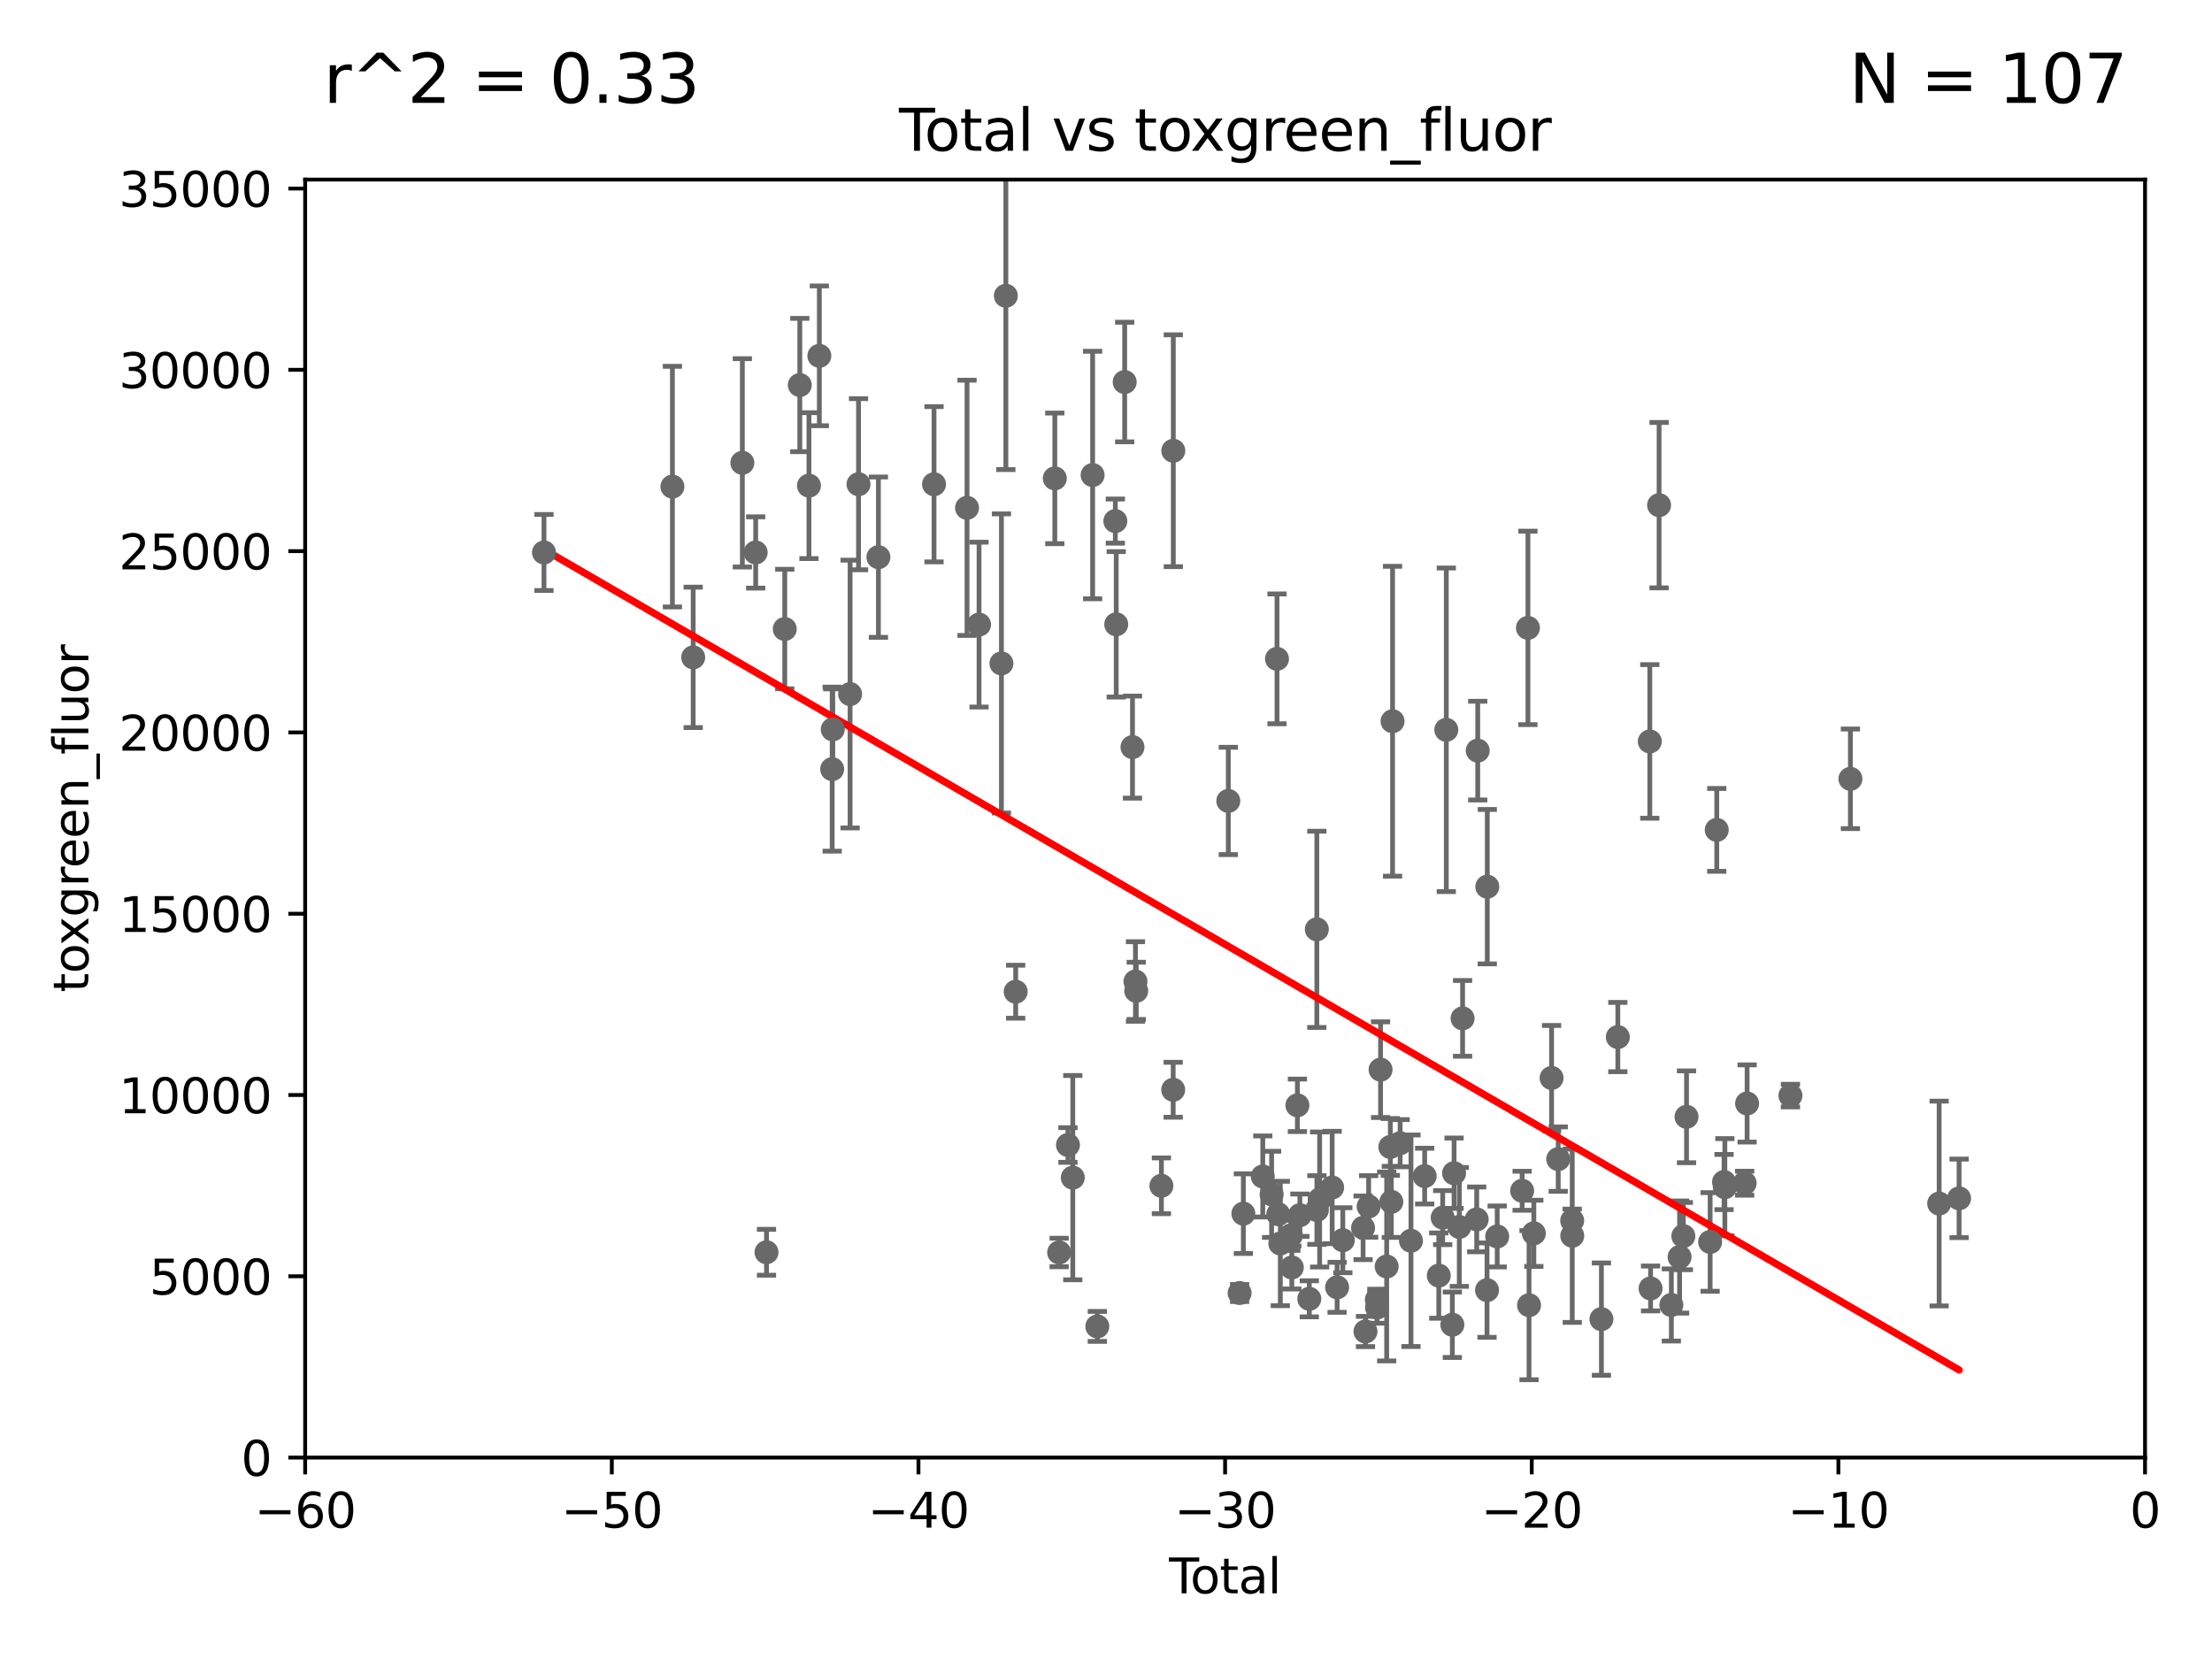 <?xml version="1.0" encoding="utf-8" standalone="no"?>
<!DOCTYPE svg PUBLIC "-//W3C//DTD SVG 1.1//EN"
  "http://www.w3.org/Graphics/SVG/1.1/DTD/svg11.dtd">
<svg xmlns:xlink="http://www.w3.org/1999/xlink" width="460.8pt" height="345.6pt" viewBox="0 0 460.8 345.6" xmlns="http://www.w3.org/2000/svg" version="1.1">
 <defs>
  <style type="text/css">*{stroke-linejoin: round; stroke-linecap: butt}</style>
 </defs>
 <g id="figure_1">
  <g id="patch_1">
   <path d="M 0 345.6 
L 460.8 345.6 
L 460.8 0 
L 0 0 
z
" style="fill: #ffffff"/>
  </g>
  <g id="axes_1">
   <g id="patch_2">
    <path d="M 63.571 303.64 
L 446.85 303.64 
L 446.85 37.411 
L 63.571 37.411 
z
" style="fill: #ffffff"/>
   </g>
   <g id="PathCollection_1">
    <defs>
     <path id="mb0f9dbe918" d="M 0 1.118 
C 0.297 1.118 0.581 1 0.791 0.791 
C 1 0.581 1.118 0.297 1.118 0 
C 1.118 -0.297 1 -0.581 0.791 -0.791 
C 0.581 -1 0.297 -1.118 0 -1.118 
C -0.297 -1.118 -0.581 -1 -0.791 -0.791 
C -1 -0.581 -1.118 -0.297 -1.118 0 
C -1.118 0.297 -1 0.581 -0.791 0.791 
C -0.581 1 -0.297 1.118 0 1.118 
z
" style="stroke: #696969"/>
    </defs>
    <g clip-path="url(#pb1f6f2e495)">
     <use xlink:href="#mb0f9dbe918" x="113.324" y="115.09" style="fill: #696969; stroke: #696969"/>
     <use xlink:href="#mb0f9dbe918" x="284.454" y="277.375" style="fill: #696969; stroke: #696969"/>
     <use xlink:href="#mb0f9dbe918" x="285.113" y="251.323" style="fill: #696969; stroke: #696969"/>
     <use xlink:href="#mb0f9dbe918" x="286.83" y="270.746" style="fill: #696969; stroke: #696969"/>
     <use xlink:href="#mb0f9dbe918" x="286.857" y="272.382" style="fill: #696969; stroke: #696969"/>
     <use xlink:href="#mb0f9dbe918" x="287.598" y="222.83" style="fill: #696969; stroke: #696969"/>
     <use xlink:href="#mb0f9dbe918" x="288.87" y="263.833" style="fill: #696969; stroke: #696969"/>
     <use xlink:href="#mb0f9dbe918" x="283.955" y="255.775" style="fill: #696969; stroke: #696969"/>
     <use xlink:href="#mb0f9dbe918" x="289.632" y="238.934" style="fill: #696969; stroke: #696969"/>
     <use xlink:href="#mb0f9dbe918" x="290.095" y="150.246" style="fill: #696969; stroke: #696969"/>
     <use xlink:href="#mb0f9dbe918" x="291.676" y="238.149" style="fill: #696969; stroke: #696969"/>
     <use xlink:href="#mb0f9dbe918" x="293.931" y="258.47" style="fill: #696969; stroke: #696969"/>
     <use xlink:href="#mb0f9dbe918" x="296.784" y="245.005" style="fill: #696969; stroke: #696969"/>
     <use xlink:href="#mb0f9dbe918" x="299.727" y="265.728" style="fill: #696969; stroke: #696969"/>
     <use xlink:href="#mb0f9dbe918" x="300.54" y="253.655" style="fill: #696969; stroke: #696969"/>
     <use xlink:href="#mb0f9dbe918" x="289.839" y="250.369" style="fill: #696969; stroke: #696969"/>
     <use xlink:href="#mb0f9dbe918" x="301.29" y="152.035" style="fill: #696969; stroke: #696969"/>
     <use xlink:href="#mb0f9dbe918" x="279.733" y="258.358" style="fill: #696969; stroke: #696969"/>
     <use xlink:href="#mb0f9dbe918" x="277.512" y="247.376" style="fill: #696969; stroke: #696969"/>
     <use xlink:href="#mb0f9dbe918" x="259.013" y="252.825" style="fill: #696969; stroke: #696969"/>
     <use xlink:href="#mb0f9dbe918" x="263.059" y="245.077" style="fill: #696969; stroke: #696969"/>
     <use xlink:href="#mb0f9dbe918" x="264.901" y="248.804" style="fill: #696969; stroke: #696969"/>
     <use xlink:href="#mb0f9dbe918" x="266.022" y="137.251" style="fill: #696969; stroke: #696969"/>
     <use xlink:href="#mb0f9dbe918" x="266.284" y="252.947" style="fill: #696969; stroke: #696969"/>
     <use xlink:href="#mb0f9dbe918" x="266.715" y="259.045" style="fill: #696969; stroke: #696969"/>
     <use xlink:href="#mb0f9dbe918" x="278.547" y="268.169" style="fill: #696969; stroke: #696969"/>
     <use xlink:href="#mb0f9dbe918" x="268.915" y="257.342" style="fill: #696969; stroke: #696969"/>
     <use xlink:href="#mb0f9dbe918" x="270.272" y="230.255" style="fill: #696969; stroke: #696969"/>
     <use xlink:href="#mb0f9dbe918" x="270.791" y="253.148" style="fill: #696969; stroke: #696969"/>
     <use xlink:href="#mb0f9dbe918" x="272.749" y="270.567" style="fill: #696969; stroke: #696969"/>
     <use xlink:href="#mb0f9dbe918" x="274.32" y="193.597" style="fill: #696969; stroke: #696969"/>
     <use xlink:href="#mb0f9dbe918" x="274.329" y="252.069" style="fill: #696969; stroke: #696969"/>
     <use xlink:href="#mb0f9dbe918" x="274.903" y="249.877" style="fill: #696969; stroke: #696969"/>
     <use xlink:href="#mb0f9dbe918" x="269.11" y="264.042" style="fill: #696969; stroke: #696969"/>
     <use xlink:href="#mb0f9dbe918" x="258.233" y="269.359" style="fill: #696969; stroke: #696969"/>
     <use xlink:href="#mb0f9dbe918" x="302.549" y="275.967" style="fill: #696969; stroke: #696969"/>
     <use xlink:href="#mb0f9dbe918" x="303.999" y="255.591" style="fill: #696969; stroke: #696969"/>
     <use xlink:href="#mb0f9dbe918" x="343.846" y="268.409" style="fill: #696969; stroke: #696969"/>
     <use xlink:href="#mb0f9dbe918" x="345.618" y="105.234" style="fill: #696969; stroke: #696969"/>
     <use xlink:href="#mb0f9dbe918" x="348.174" y="271.847" style="fill: #696969; stroke: #696969"/>
     <use xlink:href="#mb0f9dbe918" x="349.89" y="261.862" style="fill: #696969; stroke: #696969"/>
     <use xlink:href="#mb0f9dbe918" x="350.672" y="257.5" style="fill: #696969; stroke: #696969"/>
     <use xlink:href="#mb0f9dbe918" x="351.336" y="232.65" style="fill: #696969; stroke: #696969"/>
     <use xlink:href="#mb0f9dbe918" x="343.683" y="154.457" style="fill: #696969; stroke: #696969"/>
     <use xlink:href="#mb0f9dbe918" x="356.254" y="258.72" style="fill: #696969; stroke: #696969"/>
     <use xlink:href="#mb0f9dbe918" x="359.15" y="246.235" style="fill: #696969; stroke: #696969"/>
     <use xlink:href="#mb0f9dbe918" x="359.317" y="247.319" style="fill: #696969; stroke: #696969"/>
     <use xlink:href="#mb0f9dbe918" x="363.442" y="246.485" style="fill: #696969; stroke: #696969"/>
     <use xlink:href="#mb0f9dbe918" x="363.952" y="229.873" style="fill: #696969; stroke: #696969"/>
     <use xlink:href="#mb0f9dbe918" x="372.98" y="228.234" style="fill: #696969; stroke: #696969"/>
     <use xlink:href="#mb0f9dbe918" x="385.474" y="162.243" style="fill: #696969; stroke: #696969"/>
     <use xlink:href="#mb0f9dbe918" x="357.632" y="172.883" style="fill: #696969; stroke: #696969"/>
     <use xlink:href="#mb0f9dbe918" x="302.908" y="244.401" style="fill: #696969; stroke: #696969"/>
     <use xlink:href="#mb0f9dbe918" x="337.025" y="216.039" style="fill: #696969; stroke: #696969"/>
     <use xlink:href="#mb0f9dbe918" x="327.528" y="257.429" style="fill: #696969; stroke: #696969"/>
     <use xlink:href="#mb0f9dbe918" x="304.684" y="212.147" style="fill: #696969; stroke: #696969"/>
     <use xlink:href="#mb0f9dbe918" x="307.624" y="254.022" style="fill: #696969; stroke: #696969"/>
     <use xlink:href="#mb0f9dbe918" x="307.838" y="156.366" style="fill: #696969; stroke: #696969"/>
     <use xlink:href="#mb0f9dbe918" x="309.775" y="268.756" style="fill: #696969; stroke: #696969"/>
     <use xlink:href="#mb0f9dbe918" x="309.83" y="184.712" style="fill: #696969; stroke: #696969"/>
     <use xlink:href="#mb0f9dbe918" x="403.96" y="250.721" style="fill: #696969; stroke: #696969"/>
     <use xlink:href="#mb0f9dbe918" x="333.603" y="274.795" style="fill: #696969; stroke: #696969"/>
     <use xlink:href="#mb0f9dbe918" x="311.894" y="257.576" style="fill: #696969; stroke: #696969"/>
     <use xlink:href="#mb0f9dbe918" x="318.296" y="130.801" style="fill: #696969; stroke: #696969"/>
     <use xlink:href="#mb0f9dbe918" x="318.526" y="271.896" style="fill: #696969; stroke: #696969"/>
     <use xlink:href="#mb0f9dbe918" x="319.527" y="256.929" style="fill: #696969; stroke: #696969"/>
     <use xlink:href="#mb0f9dbe918" x="323.223" y="224.561" style="fill: #696969; stroke: #696969"/>
     <use xlink:href="#mb0f9dbe918" x="324.605" y="241.464" style="fill: #696969; stroke: #696969"/>
     <use xlink:href="#mb0f9dbe918" x="327.515" y="254.285" style="fill: #696969; stroke: #696969"/>
     <use xlink:href="#mb0f9dbe918" x="317.09" y="248.058" style="fill: #696969; stroke: #696969"/>
     <use xlink:href="#mb0f9dbe918" x="255.878" y="166.847" style="fill: #696969; stroke: #696969"/>
     <use xlink:href="#mb0f9dbe918" x="408.113" y="249.638" style="fill: #696969; stroke: #696969"/>
     <use xlink:href="#mb0f9dbe918" x="236.699" y="206.41" style="fill: #696969; stroke: #696969"/>
     <use xlink:href="#mb0f9dbe918" x="177.09" y="144.591" style="fill: #696969; stroke: #696969"/>
     <use xlink:href="#mb0f9dbe918" x="178.846" y="100.872" style="fill: #696969; stroke: #696969"/>
     <use xlink:href="#mb0f9dbe918" x="182.989" y="116.067" style="fill: #696969; stroke: #696969"/>
     <use xlink:href="#mb0f9dbe918" x="194.574" y="100.88" style="fill: #696969; stroke: #696969"/>
     <use xlink:href="#mb0f9dbe918" x="222.475" y="238.523" style="fill: #696969; stroke: #696969"/>
     <use xlink:href="#mb0f9dbe918" x="236.539" y="204.462" style="fill: #696969; stroke: #696969"/>
     <use xlink:href="#mb0f9dbe918" x="235.917" y="155.635" style="fill: #696969; stroke: #696969"/>
     <use xlink:href="#mb0f9dbe918" x="201.449" y="105.788" style="fill: #696969; stroke: #696969"/>
     <use xlink:href="#mb0f9dbe918" x="234.291" y="79.585" style="fill: #696969; stroke: #696969"/>
     <use xlink:href="#mb0f9dbe918" x="203.952" y="130.114" style="fill: #696969; stroke: #696969"/>
     <use xlink:href="#mb0f9dbe918" x="232.53" y="130.059" style="fill: #696969; stroke: #696969"/>
     <use xlink:href="#mb0f9dbe918" x="208.616" y="138.203" style="fill: #696969; stroke: #696969"/>
     <use xlink:href="#mb0f9dbe918" x="232.345" y="108.552" style="fill: #696969; stroke: #696969"/>
     <use xlink:href="#mb0f9dbe918" x="209.537" y="61.614" style="fill: #696969; stroke: #696969"/>
     <use xlink:href="#mb0f9dbe918" x="211.585" y="206.592" style="fill: #696969; stroke: #696969"/>
     <use xlink:href="#mb0f9dbe918" x="228.591" y="276.318" style="fill: #696969; stroke: #696969"/>
     <use xlink:href="#mb0f9dbe918" x="227.613" y="98.96" style="fill: #696969; stroke: #696969"/>
     <use xlink:href="#mb0f9dbe918" x="219.736" y="99.654" style="fill: #696969; stroke: #696969"/>
     <use xlink:href="#mb0f9dbe918" x="223.48" y="245.325" style="fill: #696969; stroke: #696969"/>
     <use xlink:href="#mb0f9dbe918" x="241.942" y="247.024" style="fill: #696969; stroke: #696969"/>
     <use xlink:href="#mb0f9dbe918" x="173.478" y="151.945" style="fill: #696969; stroke: #696969"/>
     <use xlink:href="#mb0f9dbe918" x="220.638" y="260.914" style="fill: #696969; stroke: #696969"/>
     <use xlink:href="#mb0f9dbe918" x="159.676" y="260.87" style="fill: #696969; stroke: #696969"/>
     <use xlink:href="#mb0f9dbe918" x="166.614" y="80.209" style="fill: #696969; stroke: #696969"/>
     <use xlink:href="#mb0f9dbe918" x="154.646" y="96.415" style="fill: #696969; stroke: #696969"/>
     <use xlink:href="#mb0f9dbe918" x="163.479" y="131.033" style="fill: #696969; stroke: #696969"/>
     <use xlink:href="#mb0f9dbe918" x="244.397" y="227.018" style="fill: #696969; stroke: #696969"/>
     <use xlink:href="#mb0f9dbe918" x="144.404" y="136.942" style="fill: #696969; stroke: #696969"/>
     <use xlink:href="#mb0f9dbe918" x="157.422" y="115.091" style="fill: #696969; stroke: #696969"/>
     <use xlink:href="#mb0f9dbe918" x="244.419" y="93.895" style="fill: #696969; stroke: #696969"/>
     <use xlink:href="#mb0f9dbe918" x="168.522" y="101.166" style="fill: #696969; stroke: #696969"/>
     <use xlink:href="#mb0f9dbe918" x="140.075" y="101.372" style="fill: #696969; stroke: #696969"/>
     <use xlink:href="#mb0f9dbe918" x="170.683" y="74.129" style="fill: #696969; stroke: #696969"/>
     <use xlink:href="#mb0f9dbe918" x="173.36" y="160.224" style="fill: #696969; stroke: #696969"/>
    </g>
   </g>
   <g id="matplotlib.axis_1">
    <g id="xtick_1">
     <g id="line2d_1">
      <defs>
       <path id="mac8c21d470" d="M 0 0 
L 0 3.5 
" style="stroke: #000000; stroke-width: 0.8"/>
      </defs>
      <g>
       <use xlink:href="#mac8c21d470" x="63.571" y="303.64" style="stroke: #000000; stroke-width: 0.8"/>
      </g>
     </g>
     <g id="text_1">
      <!-- −60 -->
      <g transform="translate(53.019 318.238)scale(0.1 -0.1)">
       <defs>
        <path id="DejaVuSans-2212" d="M 678 2272 
L 4684 2272 
L 4684 1741 
L 678 1741 
L 678 2272 
z
" transform="scale(0.016)"/>
        <path id="DejaVuSans-36" d="M 2113 2584 
Q 1688 2584 1439 2293 
Q 1191 2003 1191 1497 
Q 1191 994 1439 701 
Q 1688 409 2113 409 
Q 2538 409 2786 701 
Q 3034 994 3034 1497 
Q 3034 2003 2786 2293 
Q 2538 2584 2113 2584 
z
M 3366 4563 
L 3366 3988 
Q 3128 4100 2886 4159 
Q 2644 4219 2406 4219 
Q 1781 4219 1451 3797 
Q 1122 3375 1075 2522 
Q 1259 2794 1537 2939 
Q 1816 3084 2150 3084 
Q 2853 3084 3261 2657 
Q 3669 2231 3669 1497 
Q 3669 778 3244 343 
Q 2819 -91 2113 -91 
Q 1303 -91 875 529 
Q 447 1150 447 2328 
Q 447 3434 972 4092 
Q 1497 4750 2381 4750 
Q 2619 4750 2861 4703 
Q 3103 4656 3366 4563 
z
" transform="scale(0.016)"/>
        <path id="DejaVuSans-30" d="M 2034 4250 
Q 1547 4250 1301 3770 
Q 1056 3291 1056 2328 
Q 1056 1369 1301 889 
Q 1547 409 2034 409 
Q 2525 409 2770 889 
Q 3016 1369 3016 2328 
Q 3016 3291 2770 3770 
Q 2525 4250 2034 4250 
z
M 2034 4750 
Q 2819 4750 3233 4129 
Q 3647 3509 3647 2328 
Q 3647 1150 3233 529 
Q 2819 -91 2034 -91 
Q 1250 -91 836 529 
Q 422 1150 422 2328 
Q 422 3509 836 4129 
Q 1250 4750 2034 4750 
z
" transform="scale(0.016)"/>
       </defs>
       <use xlink:href="#DejaVuSans-2212"/>
       <use xlink:href="#DejaVuSans-36" x="83.789"/>
       <use xlink:href="#DejaVuSans-30" x="147.412"/>
      </g>
     </g>
    </g>
    <g id="xtick_2">
     <g id="line2d_2">
      <g>
       <use xlink:href="#mac8c21d470" x="127.451" y="303.64" style="stroke: #000000; stroke-width: 0.8"/>
      </g>
     </g>
     <g id="text_2">
      <!-- −50 -->
      <g transform="translate(116.899 318.238)scale(0.1 -0.1)">
       <defs>
        <path id="DejaVuSans-35" d="M 691 4666 
L 3169 4666 
L 3169 4134 
L 1269 4134 
L 1269 2991 
Q 1406 3038 1543 3061 
Q 1681 3084 1819 3084 
Q 2600 3084 3056 2656 
Q 3513 2228 3513 1497 
Q 3513 744 3044 326 
Q 2575 -91 1722 -91 
Q 1428 -91 1123 -41 
Q 819 9 494 109 
L 494 744 
Q 775 591 1075 516 
Q 1375 441 1709 441 
Q 2250 441 2565 725 
Q 2881 1009 2881 1497 
Q 2881 1984 2565 2268 
Q 2250 2553 1709 2553 
Q 1456 2553 1204 2497 
Q 953 2441 691 2322 
L 691 4666 
z
" transform="scale(0.016)"/>
       </defs>
       <use xlink:href="#DejaVuSans-2212"/>
       <use xlink:href="#DejaVuSans-35" x="83.789"/>
       <use xlink:href="#DejaVuSans-30" x="147.412"/>
      </g>
     </g>
    </g>
    <g id="xtick_3">
     <g id="line2d_3">
      <g>
       <use xlink:href="#mac8c21d470" x="191.331" y="303.64" style="stroke: #000000; stroke-width: 0.8"/>
      </g>
     </g>
     <g id="text_3">
      <!-- −40 -->
      <g transform="translate(180.778 318.238)scale(0.1 -0.1)">
       <defs>
        <path id="DejaVuSans-34" d="M 2419 4116 
L 825 1625 
L 2419 1625 
L 2419 4116 
z
M 2253 4666 
L 3047 4666 
L 3047 1625 
L 3713 1625 
L 3713 1100 
L 3047 1100 
L 3047 0 
L 2419 0 
L 2419 1100 
L 313 1100 
L 313 1709 
L 2253 4666 
z
" transform="scale(0.016)"/>
       </defs>
       <use xlink:href="#DejaVuSans-2212"/>
       <use xlink:href="#DejaVuSans-34" x="83.789"/>
       <use xlink:href="#DejaVuSans-30" x="147.412"/>
      </g>
     </g>
    </g>
    <g id="xtick_4">
     <g id="line2d_4">
      <g>
       <use xlink:href="#mac8c21d470" x="255.211" y="303.64" style="stroke: #000000; stroke-width: 0.8"/>
      </g>
     </g>
     <g id="text_4">
      <!-- −30 -->
      <g transform="translate(244.658 318.238)scale(0.1 -0.1)">
       <defs>
        <path id="DejaVuSans-33" d="M 2597 2516 
Q 3050 2419 3304 2112 
Q 3559 1806 3559 1356 
Q 3559 666 3084 287 
Q 2609 -91 1734 -91 
Q 1441 -91 1130 -33 
Q 819 25 488 141 
L 488 750 
Q 750 597 1062 519 
Q 1375 441 1716 441 
Q 2309 441 2620 675 
Q 2931 909 2931 1356 
Q 2931 1769 2642 2001 
Q 2353 2234 1838 2234 
L 1294 2234 
L 1294 2753 
L 1863 2753 
Q 2328 2753 2575 2939 
Q 2822 3125 2822 3475 
Q 2822 3834 2567 4026 
Q 2313 4219 1838 4219 
Q 1578 4219 1281 4162 
Q 984 4106 628 3988 
L 628 4550 
Q 988 4650 1302 4700 
Q 1616 4750 1894 4750 
Q 2613 4750 3031 4423 
Q 3450 4097 3450 3541 
Q 3450 3153 3228 2886 
Q 3006 2619 2597 2516 
z
" transform="scale(0.016)"/>
       </defs>
       <use xlink:href="#DejaVuSans-2212"/>
       <use xlink:href="#DejaVuSans-33" x="83.789"/>
       <use xlink:href="#DejaVuSans-30" x="147.412"/>
      </g>
     </g>
    </g>
    <g id="xtick_5">
     <g id="line2d_5">
      <g>
       <use xlink:href="#mac8c21d470" x="319.09" y="303.64" style="stroke: #000000; stroke-width: 0.8"/>
      </g>
     </g>
     <g id="text_5">
      <!-- −20 -->
      <g transform="translate(308.538 318.238)scale(0.1 -0.1)">
       <defs>
        <path id="DejaVuSans-32" d="M 1228 531 
L 3431 531 
L 3431 0 
L 469 0 
L 469 531 
Q 828 903 1448 1529 
Q 2069 2156 2228 2338 
Q 2531 2678 2651 2914 
Q 2772 3150 2772 3378 
Q 2772 3750 2511 3984 
Q 2250 4219 1831 4219 
Q 1534 4219 1204 4116 
Q 875 4013 500 3803 
L 500 4441 
Q 881 4594 1212 4672 
Q 1544 4750 1819 4750 
Q 2544 4750 2975 4387 
Q 3406 4025 3406 3419 
Q 3406 3131 3298 2873 
Q 3191 2616 2906 2266 
Q 2828 2175 2409 1742 
Q 1991 1309 1228 531 
z
" transform="scale(0.016)"/>
       </defs>
       <use xlink:href="#DejaVuSans-2212"/>
       <use xlink:href="#DejaVuSans-32" x="83.789"/>
       <use xlink:href="#DejaVuSans-30" x="147.412"/>
      </g>
     </g>
    </g>
    <g id="xtick_6">
     <g id="line2d_6">
      <g>
       <use xlink:href="#mac8c21d470" x="382.97" y="303.64" style="stroke: #000000; stroke-width: 0.8"/>
      </g>
     </g>
     <g id="text_6">
      <!-- −10 -->
      <g transform="translate(372.418 318.238)scale(0.1 -0.1)">
       <defs>
        <path id="DejaVuSans-31" d="M 794 531 
L 1825 531 
L 1825 4091 
L 703 3866 
L 703 4441 
L 1819 4666 
L 2450 4666 
L 2450 531 
L 3481 531 
L 3481 0 
L 794 0 
L 794 531 
z
" transform="scale(0.016)"/>
       </defs>
       <use xlink:href="#DejaVuSans-2212"/>
       <use xlink:href="#DejaVuSans-31" x="83.789"/>
       <use xlink:href="#DejaVuSans-30" x="147.412"/>
      </g>
     </g>
    </g>
    <g id="xtick_7">
     <g id="line2d_7">
      <g>
       <use xlink:href="#mac8c21d470" x="446.85" y="303.64" style="stroke: #000000; stroke-width: 0.8"/>
      </g>
     </g>
     <g id="text_7">
      <!-- 0 -->
      <g transform="translate(443.669 318.238)scale(0.1 -0.1)">
       <use xlink:href="#DejaVuSans-30"/>
      </g>
     </g>
    </g>
    <g id="text_8">
     <!-- Total -->
     <g transform="translate(243.534 331.917)scale(0.1 -0.1)">
      <defs>
       <path id="DejaVuSans-54" d="M -19 4666 
L 3928 4666 
L 3928 4134 
L 2272 4134 
L 2272 0 
L 1638 0 
L 1638 4134 
L -19 4134 
L -19 4666 
z
" transform="scale(0.016)"/>
       <path id="DejaVuSans-6f" d="M 1959 3097 
Q 1497 3097 1228 2736 
Q 959 2375 959 1747 
Q 959 1119 1226 758 
Q 1494 397 1959 397 
Q 2419 397 2687 759 
Q 2956 1122 2956 1747 
Q 2956 2369 2687 2733 
Q 2419 3097 1959 3097 
z
M 1959 3584 
Q 2709 3584 3137 3096 
Q 3566 2609 3566 1747 
Q 3566 888 3137 398 
Q 2709 -91 1959 -91 
Q 1206 -91 779 398 
Q 353 888 353 1747 
Q 353 2609 779 3096 
Q 1206 3584 1959 3584 
z
" transform="scale(0.016)"/>
       <path id="DejaVuSans-74" d="M 1172 4494 
L 1172 3500 
L 2356 3500 
L 2356 3053 
L 1172 3053 
L 1172 1153 
Q 1172 725 1289 603 
Q 1406 481 1766 481 
L 2356 481 
L 2356 0 
L 1766 0 
Q 1100 0 847 248 
Q 594 497 594 1153 
L 594 3053 
L 172 3053 
L 172 3500 
L 594 3500 
L 594 4494 
L 1172 4494 
z
" transform="scale(0.016)"/>
       <path id="DejaVuSans-61" d="M 2194 1759 
Q 1497 1759 1228 1600 
Q 959 1441 959 1056 
Q 959 750 1161 570 
Q 1363 391 1709 391 
Q 2188 391 2477 730 
Q 2766 1069 2766 1631 
L 2766 1759 
L 2194 1759 
z
M 3341 1997 
L 3341 0 
L 2766 0 
L 2766 531 
Q 2569 213 2275 61 
Q 1981 -91 1556 -91 
Q 1019 -91 701 211 
Q 384 513 384 1019 
Q 384 1609 779 1909 
Q 1175 2209 1959 2209 
L 2766 2209 
L 2766 2266 
Q 2766 2663 2505 2880 
Q 2244 3097 1772 3097 
Q 1472 3097 1187 3025 
Q 903 2953 641 2809 
L 641 3341 
Q 956 3463 1253 3523 
Q 1550 3584 1831 3584 
Q 2591 3584 2966 3190 
Q 3341 2797 3341 1997 
z
" transform="scale(0.016)"/>
       <path id="DejaVuSans-6c" d="M 603 4863 
L 1178 4863 
L 1178 0 
L 603 0 
L 603 4863 
z
" transform="scale(0.016)"/>
      </defs>
      <use xlink:href="#DejaVuSans-54"/>
      <use xlink:href="#DejaVuSans-6f" x="44.084"/>
      <use xlink:href="#DejaVuSans-74" x="105.266"/>
      <use xlink:href="#DejaVuSans-61" x="144.475"/>
      <use xlink:href="#DejaVuSans-6c" x="205.754"/>
     </g>
    </g>
   </g>
   <g id="matplotlib.axis_2">
    <g id="ytick_1">
     <g id="line2d_8">
      <defs>
       <path id="m36634f07d1" d="M 0 0 
L -3.5 0 
" style="stroke: #000000; stroke-width: 0.8"/>
      </defs>
      <g>
       <use xlink:href="#m36634f07d1" x="63.571" y="303.64" style="stroke: #000000; stroke-width: 0.8"/>
      </g>
     </g>
     <g id="text_9">
      <!-- 0 -->
      <g transform="translate(50.209 307.439)scale(0.1 -0.1)">
       <use xlink:href="#DejaVuSans-30"/>
      </g>
     </g>
    </g>
    <g id="ytick_2">
     <g id="line2d_9">
      <g>
       <use xlink:href="#m36634f07d1" x="63.571" y="265.874" style="stroke: #000000; stroke-width: 0.8"/>
      </g>
     </g>
     <g id="text_10">
      <!-- 5000 -->
      <g transform="translate(31.121 269.673)scale(0.1 -0.1)">
       <use xlink:href="#DejaVuSans-35"/>
       <use xlink:href="#DejaVuSans-30" x="63.623"/>
       <use xlink:href="#DejaVuSans-30" x="127.246"/>
       <use xlink:href="#DejaVuSans-30" x="190.869"/>
      </g>
     </g>
    </g>
    <g id="ytick_3">
     <g id="line2d_10">
      <g>
       <use xlink:href="#m36634f07d1" x="63.571" y="228.108" style="stroke: #000000; stroke-width: 0.8"/>
      </g>
     </g>
     <g id="text_11">
      <!-- 10000 -->
      <g transform="translate(24.759 231.907)scale(0.1 -0.1)">
       <use xlink:href="#DejaVuSans-31"/>
       <use xlink:href="#DejaVuSans-30" x="63.623"/>
       <use xlink:href="#DejaVuSans-30" x="127.246"/>
       <use xlink:href="#DejaVuSans-30" x="190.869"/>
       <use xlink:href="#DejaVuSans-30" x="254.492"/>
      </g>
     </g>
    </g>
    <g id="ytick_4">
     <g id="line2d_11">
      <g>
       <use xlink:href="#m36634f07d1" x="63.571" y="190.342" style="stroke: #000000; stroke-width: 0.8"/>
      </g>
     </g>
     <g id="text_12">
      <!-- 15000 -->
      <g transform="translate(24.759 194.141)scale(0.1 -0.1)">
       <use xlink:href="#DejaVuSans-31"/>
       <use xlink:href="#DejaVuSans-35" x="63.623"/>
       <use xlink:href="#DejaVuSans-30" x="127.246"/>
       <use xlink:href="#DejaVuSans-30" x="190.869"/>
       <use xlink:href="#DejaVuSans-30" x="254.492"/>
      </g>
     </g>
    </g>
    <g id="ytick_5">
     <g id="line2d_12">
      <g>
       <use xlink:href="#m36634f07d1" x="63.571" y="152.576" style="stroke: #000000; stroke-width: 0.8"/>
      </g>
     </g>
     <g id="text_13">
      <!-- 20000 -->
      <g transform="translate(24.759 156.375)scale(0.1 -0.1)">
       <use xlink:href="#DejaVuSans-32"/>
       <use xlink:href="#DejaVuSans-30" x="63.623"/>
       <use xlink:href="#DejaVuSans-30" x="127.246"/>
       <use xlink:href="#DejaVuSans-30" x="190.869"/>
       <use xlink:href="#DejaVuSans-30" x="254.492"/>
      </g>
     </g>
    </g>
    <g id="ytick_6">
     <g id="line2d_13">
      <g>
       <use xlink:href="#m36634f07d1" x="63.571" y="114.81" style="stroke: #000000; stroke-width: 0.8"/>
      </g>
     </g>
     <g id="text_14">
      <!-- 25000 -->
      <g transform="translate(24.759 118.609)scale(0.1 -0.1)">
       <use xlink:href="#DejaVuSans-32"/>
       <use xlink:href="#DejaVuSans-35" x="63.623"/>
       <use xlink:href="#DejaVuSans-30" x="127.246"/>
       <use xlink:href="#DejaVuSans-30" x="190.869"/>
       <use xlink:href="#DejaVuSans-30" x="254.492"/>
      </g>
     </g>
    </g>
    <g id="ytick_7">
     <g id="line2d_14">
      <g>
       <use xlink:href="#m36634f07d1" x="63.571" y="77.044" style="stroke: #000000; stroke-width: 0.8"/>
      </g>
     </g>
     <g id="text_15">
      <!-- 30000 -->
      <g transform="translate(24.759 80.844)scale(0.1 -0.1)">
       <use xlink:href="#DejaVuSans-33"/>
       <use xlink:href="#DejaVuSans-30" x="63.623"/>
       <use xlink:href="#DejaVuSans-30" x="127.246"/>
       <use xlink:href="#DejaVuSans-30" x="190.869"/>
       <use xlink:href="#DejaVuSans-30" x="254.492"/>
      </g>
     </g>
    </g>
    <g id="ytick_8">
     <g id="line2d_15">
      <g>
       <use xlink:href="#m36634f07d1" x="63.571" y="39.278" style="stroke: #000000; stroke-width: 0.8"/>
      </g>
     </g>
     <g id="text_16">
      <!-- 35000 -->
      <g transform="translate(24.759 43.078)scale(0.1 -0.1)">
       <use xlink:href="#DejaVuSans-33"/>
       <use xlink:href="#DejaVuSans-35" x="63.623"/>
       <use xlink:href="#DejaVuSans-30" x="127.246"/>
       <use xlink:href="#DejaVuSans-30" x="190.869"/>
       <use xlink:href="#DejaVuSans-30" x="254.492"/>
      </g>
     </g>
    </g>
    <g id="text_17">
     <!-- toxgreen_fluor -->
     <g transform="translate(18.401 206.72)rotate(-90)scale(0.1 -0.1)">
      <defs>
       <path id="DejaVuSans-78" d="M 3513 3500 
L 2247 1797 
L 3578 0 
L 2900 0 
L 1881 1375 
L 863 0 
L 184 0 
L 1544 1831 
L 300 3500 
L 978 3500 
L 1906 2253 
L 2834 3500 
L 3513 3500 
z
" transform="scale(0.016)"/>
       <path id="DejaVuSans-67" d="M 2906 1791 
Q 2906 2416 2648 2759 
Q 2391 3103 1925 3103 
Q 1463 3103 1205 2759 
Q 947 2416 947 1791 
Q 947 1169 1205 825 
Q 1463 481 1925 481 
Q 2391 481 2648 825 
Q 2906 1169 2906 1791 
z
M 3481 434 
Q 3481 -459 3084 -895 
Q 2688 -1331 1869 -1331 
Q 1566 -1331 1297 -1286 
Q 1028 -1241 775 -1147 
L 775 -588 
Q 1028 -725 1275 -790 
Q 1522 -856 1778 -856 
Q 2344 -856 2625 -561 
Q 2906 -266 2906 331 
L 2906 616 
Q 2728 306 2450 153 
Q 2172 0 1784 0 
Q 1141 0 747 490 
Q 353 981 353 1791 
Q 353 2603 747 3093 
Q 1141 3584 1784 3584 
Q 2172 3584 2450 3431 
Q 2728 3278 2906 2969 
L 2906 3500 
L 3481 3500 
L 3481 434 
z
" transform="scale(0.016)"/>
       <path id="DejaVuSans-72" d="M 2631 2963 
Q 2534 3019 2420 3045 
Q 2306 3072 2169 3072 
Q 1681 3072 1420 2755 
Q 1159 2438 1159 1844 
L 1159 0 
L 581 0 
L 581 3500 
L 1159 3500 
L 1159 2956 
Q 1341 3275 1631 3429 
Q 1922 3584 2338 3584 
Q 2397 3584 2469 3576 
Q 2541 3569 2628 3553 
L 2631 2963 
z
" transform="scale(0.016)"/>
       <path id="DejaVuSans-65" d="M 3597 1894 
L 3597 1613 
L 953 1613 
Q 991 1019 1311 708 
Q 1631 397 2203 397 
Q 2534 397 2845 478 
Q 3156 559 3463 722 
L 3463 178 
Q 3153 47 2828 -22 
Q 2503 -91 2169 -91 
Q 1331 -91 842 396 
Q 353 884 353 1716 
Q 353 2575 817 3079 
Q 1281 3584 2069 3584 
Q 2775 3584 3186 3129 
Q 3597 2675 3597 1894 
z
M 3022 2063 
Q 3016 2534 2758 2815 
Q 2500 3097 2075 3097 
Q 1594 3097 1305 2825 
Q 1016 2553 972 2059 
L 3022 2063 
z
" transform="scale(0.016)"/>
       <path id="DejaVuSans-6e" d="M 3513 2113 
L 3513 0 
L 2938 0 
L 2938 2094 
Q 2938 2591 2744 2837 
Q 2550 3084 2163 3084 
Q 1697 3084 1428 2787 
Q 1159 2491 1159 1978 
L 1159 0 
L 581 0 
L 581 3500 
L 1159 3500 
L 1159 2956 
Q 1366 3272 1645 3428 
Q 1925 3584 2291 3584 
Q 2894 3584 3203 3211 
Q 3513 2838 3513 2113 
z
" transform="scale(0.016)"/>
       <path id="DejaVuSans-5f" d="M 3263 -1063 
L 3263 -1509 
L -63 -1509 
L -63 -1063 
L 3263 -1063 
z
" transform="scale(0.016)"/>
       <path id="DejaVuSans-66" d="M 2375 4863 
L 2375 4384 
L 1825 4384 
Q 1516 4384 1395 4259 
Q 1275 4134 1275 3809 
L 1275 3500 
L 2222 3500 
L 2222 3053 
L 1275 3053 
L 1275 0 
L 697 0 
L 697 3053 
L 147 3053 
L 147 3500 
L 697 3500 
L 697 3744 
Q 697 4328 969 4595 
Q 1241 4863 1831 4863 
L 2375 4863 
z
" transform="scale(0.016)"/>
       <path id="DejaVuSans-75" d="M 544 1381 
L 544 3500 
L 1119 3500 
L 1119 1403 
Q 1119 906 1312 657 
Q 1506 409 1894 409 
Q 2359 409 2629 706 
Q 2900 1003 2900 1516 
L 2900 3500 
L 3475 3500 
L 3475 0 
L 2900 0 
L 2900 538 
Q 2691 219 2414 64 
Q 2138 -91 1772 -91 
Q 1169 -91 856 284 
Q 544 659 544 1381 
z
M 1991 3584 
L 1991 3584 
z
" transform="scale(0.016)"/>
      </defs>
      <use xlink:href="#DejaVuSans-74"/>
      <use xlink:href="#DejaVuSans-6f" x="39.209"/>
      <use xlink:href="#DejaVuSans-78" x="97.266"/>
      <use xlink:href="#DejaVuSans-67" x="156.445"/>
      <use xlink:href="#DejaVuSans-72" x="219.922"/>
      <use xlink:href="#DejaVuSans-65" x="258.785"/>
      <use xlink:href="#DejaVuSans-65" x="320.309"/>
      <use xlink:href="#DejaVuSans-6e" x="381.832"/>
      <use xlink:href="#DejaVuSans-5f" x="445.211"/>
      <use xlink:href="#DejaVuSans-66" x="495.211"/>
      <use xlink:href="#DejaVuSans-6c" x="530.416"/>
      <use xlink:href="#DejaVuSans-75" x="558.199"/>
      <use xlink:href="#DejaVuSans-6f" x="621.578"/>
      <use xlink:href="#DejaVuSans-72" x="682.76"/>
     </g>
    </g>
   </g>
   <g id="LineCollection_1">
    <path d="M 113.324 123.008 
L 113.324 107.171 
" clip-path="url(#pb1f6f2e495)" style="fill: none; stroke: #696969"/>
    <path d="M 284.454 280.522 
L 284.454 274.227 
" clip-path="url(#pb1f6f2e495)" style="fill: none; stroke: #696969"/>
    <path d="M 285.113 257.736 
L 285.113 244.91 
" clip-path="url(#pb1f6f2e495)" style="fill: none; stroke: #696969"/>
    <path d="M 286.83 272.926 
L 286.83 268.567 
" clip-path="url(#pb1f6f2e495)" style="fill: none; stroke: #696969"/>
    <path d="M 286.857 275.653 
L 286.857 269.11 
" clip-path="url(#pb1f6f2e495)" style="fill: none; stroke: #696969"/>
    <path d="M 287.598 232.795 
L 287.598 212.864 
" clip-path="url(#pb1f6f2e495)" style="fill: none; stroke: #696969"/>
    <path d="M 288.87 283.505 
L 288.87 244.161 
" clip-path="url(#pb1f6f2e495)" style="fill: none; stroke: #696969"/>
    <path d="M 283.955 262.398 
L 283.955 249.152 
" clip-path="url(#pb1f6f2e495)" style="fill: none; stroke: #696969"/>
    <path d="M 289.632 244.856 
L 289.632 233.012 
" clip-path="url(#pb1f6f2e495)" style="fill: none; stroke: #696969"/>
    <path d="M 290.095 182.519 
L 290.095 117.972 
" clip-path="url(#pb1f6f2e495)" style="fill: none; stroke: #696969"/>
    <path d="M 291.676 243.063 
L 291.676 233.234 
" clip-path="url(#pb1f6f2e495)" style="fill: none; stroke: #696969"/>
    <path d="M 293.931 280.499 
L 293.931 236.441 
" clip-path="url(#pb1f6f2e495)" style="fill: none; stroke: #696969"/>
    <path d="M 296.784 250.813 
L 296.784 239.196 
" clip-path="url(#pb1f6f2e495)" style="fill: none; stroke: #696969"/>
    <path d="M 299.727 274.614 
L 299.727 256.842 
" clip-path="url(#pb1f6f2e495)" style="fill: none; stroke: #696969"/>
    <path d="M 300.54 259.28 
L 300.54 248.029 
" clip-path="url(#pb1f6f2e495)" style="fill: none; stroke: #696969"/>
    <path d="M 289.839 257.768 
L 289.839 242.97 
" clip-path="url(#pb1f6f2e495)" style="fill: none; stroke: #696969"/>
    <path d="M 301.29 185.743 
L 301.29 118.327 
" clip-path="url(#pb1f6f2e495)" style="fill: none; stroke: #696969"/>
    <path d="M 279.733 265.129 
L 279.733 251.588 
" clip-path="url(#pb1f6f2e495)" style="fill: none; stroke: #696969"/>
    <path d="M 277.512 259.089 
L 277.512 235.664 
" clip-path="url(#pb1f6f2e495)" style="fill: none; stroke: #696969"/>
    <path d="M 259.013 261.12 
L 259.013 244.53 
" clip-path="url(#pb1f6f2e495)" style="fill: none; stroke: #696969"/>
    <path d="M 263.059 253.52 
L 263.059 236.635 
" clip-path="url(#pb1f6f2e495)" style="fill: none; stroke: #696969"/>
    <path d="M 264.901 257.775 
L 264.901 239.834 
" clip-path="url(#pb1f6f2e495)" style="fill: none; stroke: #696969"/>
    <path d="M 266.022 150.773 
L 266.022 123.729 
" clip-path="url(#pb1f6f2e495)" style="fill: none; stroke: #696969"/>
    <path d="M 266.284 253.886 
L 266.284 252.007 
" clip-path="url(#pb1f6f2e495)" style="fill: none; stroke: #696969"/>
    <path d="M 266.715 272.002 
L 266.715 246.088 
" clip-path="url(#pb1f6f2e495)" style="fill: none; stroke: #696969"/>
    <path d="M 278.547 273.375 
L 278.547 262.964 
" clip-path="url(#pb1f6f2e495)" style="fill: none; stroke: #696969"/>
    <path d="M 268.915 260.473 
L 268.915 254.211 
" clip-path="url(#pb1f6f2e495)" style="fill: none; stroke: #696969"/>
    <path d="M 270.272 235.721 
L 270.272 224.789 
" clip-path="url(#pb1f6f2e495)" style="fill: none; stroke: #696969"/>
    <path d="M 270.791 257.562 
L 270.791 248.735 
" clip-path="url(#pb1f6f2e495)" style="fill: none; stroke: #696969"/>
    <path d="M 272.749 274.323 
L 272.749 266.811 
" clip-path="url(#pb1f6f2e495)" style="fill: none; stroke: #696969"/>
    <path d="M 274.32 214.035 
L 274.32 173.16 
" clip-path="url(#pb1f6f2e495)" style="fill: none; stroke: #696969"/>
    <path d="M 274.329 259.223 
L 274.329 244.915 
" clip-path="url(#pb1f6f2e495)" style="fill: none; stroke: #696969"/>
    <path d="M 274.903 263.939 
L 274.903 235.814 
" clip-path="url(#pb1f6f2e495)" style="fill: none; stroke: #696969"/>
    <path d="M 269.11 268.515 
L 269.11 259.569 
" clip-path="url(#pb1f6f2e495)" style="fill: none; stroke: #696969"/>
    <path d="M 258.233 271.136 
L 258.233 267.583 
" clip-path="url(#pb1f6f2e495)" style="fill: none; stroke: #696969"/>
    <path d="M 302.549 282.783 
L 302.549 269.152 
" clip-path="url(#pb1f6f2e495)" style="fill: none; stroke: #696969"/>
    <path d="M 303.999 267.968 
L 303.999 243.214 
" clip-path="url(#pb1f6f2e495)" style="fill: none; stroke: #696969"/>
    <path d="M 343.846 273.079 
L 343.846 263.739 
" clip-path="url(#pb1f6f2e495)" style="fill: none; stroke: #696969"/>
    <path d="M 345.618 122.461 
L 345.618 88.007 
" clip-path="url(#pb1f6f2e495)" style="fill: none; stroke: #696969"/>
    <path d="M 348.174 279.359 
L 348.174 264.335 
" clip-path="url(#pb1f6f2e495)" style="fill: none; stroke: #696969"/>
    <path d="M 349.89 273.542 
L 349.89 250.181 
" clip-path="url(#pb1f6f2e495)" style="fill: none; stroke: #696969"/>
    <path d="M 350.672 264.508 
L 350.672 250.493 
" clip-path="url(#pb1f6f2e495)" style="fill: none; stroke: #696969"/>
    <path d="M 351.336 242.215 
L 351.336 223.086 
" clip-path="url(#pb1f6f2e495)" style="fill: none; stroke: #696969"/>
    <path d="M 343.683 170.456 
L 343.683 138.458 
" clip-path="url(#pb1f6f2e495)" style="fill: none; stroke: #696969"/>
    <path d="M 356.254 268.99 
L 356.254 248.45 
" clip-path="url(#pb1f6f2e495)" style="fill: none; stroke: #696969"/>
    <path d="M 359.15 251.981 
L 359.15 240.488 
" clip-path="url(#pb1f6f2e495)" style="fill: none; stroke: #696969"/>
    <path d="M 359.317 257.444 
L 359.317 237.194 
" clip-path="url(#pb1f6f2e495)" style="fill: none; stroke: #696969"/>
    <path d="M 363.442 248.986 
L 363.442 243.983 
" clip-path="url(#pb1f6f2e495)" style="fill: none; stroke: #696969"/>
    <path d="M 363.952 237.913 
L 363.952 221.834 
" clip-path="url(#pb1f6f2e495)" style="fill: none; stroke: #696969"/>
    <path d="M 372.98 230.592 
L 372.98 225.876 
" clip-path="url(#pb1f6f2e495)" style="fill: none; stroke: #696969"/>
    <path d="M 385.474 172.618 
L 385.474 151.867 
" clip-path="url(#pb1f6f2e495)" style="fill: none; stroke: #696969"/>
    <path d="M 357.632 181.512 
L 357.632 164.255 
" clip-path="url(#pb1f6f2e495)" style="fill: none; stroke: #696969"/>
    <path d="M 302.908 251.73 
L 302.908 237.071 
" clip-path="url(#pb1f6f2e495)" style="fill: none; stroke: #696969"/>
    <path d="M 337.025 223.253 
L 337.025 208.824 
" clip-path="url(#pb1f6f2e495)" style="fill: none; stroke: #696969"/>
    <path d="M 327.528 275.478 
L 327.528 239.381 
" clip-path="url(#pb1f6f2e495)" style="fill: none; stroke: #696969"/>
    <path d="M 304.684 220.035 
L 304.684 204.259 
" clip-path="url(#pb1f6f2e495)" style="fill: none; stroke: #696969"/>
    <path d="M 307.624 260.77 
L 307.624 247.273 
" clip-path="url(#pb1f6f2e495)" style="fill: none; stroke: #696969"/>
    <path d="M 307.838 166.65 
L 307.838 146.083 
" clip-path="url(#pb1f6f2e495)" style="fill: none; stroke: #696969"/>
    <path d="M 309.775 278.586 
L 309.775 258.925 
" clip-path="url(#pb1f6f2e495)" style="fill: none; stroke: #696969"/>
    <path d="M 309.83 200.794 
L 309.83 168.63 
" clip-path="url(#pb1f6f2e495)" style="fill: none; stroke: #696969"/>
    <path d="M 403.96 272.052 
L 403.96 229.39 
" clip-path="url(#pb1f6f2e495)" style="fill: none; stroke: #696969"/>
    <path d="M 333.603 286.494 
L 333.603 263.097 
" clip-path="url(#pb1f6f2e495)" style="fill: none; stroke: #696969"/>
    <path d="M 311.894 263.925 
L 311.894 251.227 
" clip-path="url(#pb1f6f2e495)" style="fill: none; stroke: #696969"/>
    <path d="M 318.296 150.951 
L 318.296 110.652 
" clip-path="url(#pb1f6f2e495)" style="fill: none; stroke: #696969"/>
    <path d="M 318.526 287.425 
L 318.526 256.366 
" clip-path="url(#pb1f6f2e495)" style="fill: none; stroke: #696969"/>
    <path d="M 319.527 263.824 
L 319.527 250.034 
" clip-path="url(#pb1f6f2e495)" style="fill: none; stroke: #696969"/>
    <path d="M 323.223 235.496 
L 323.223 213.627 
" clip-path="url(#pb1f6f2e495)" style="fill: none; stroke: #696969"/>
    <path d="M 324.605 248.174 
L 324.605 234.754 
" clip-path="url(#pb1f6f2e495)" style="fill: none; stroke: #696969"/>
    <path d="M 327.515 256.694 
L 327.515 251.875 
" clip-path="url(#pb1f6f2e495)" style="fill: none; stroke: #696969"/>
    <path d="M 317.09 252.121 
L 317.09 243.994 
" clip-path="url(#pb1f6f2e495)" style="fill: none; stroke: #696969"/>
    <path d="M 255.878 178.027 
L 255.878 155.668 
" clip-path="url(#pb1f6f2e495)" style="fill: none; stroke: #696969"/>
    <path d="M 408.113 257.818 
L 408.113 241.459 
" clip-path="url(#pb1f6f2e495)" style="fill: none; stroke: #696969"/>
    <path d="M 236.699 212.375 
L 236.699 200.445 
" clip-path="url(#pb1f6f2e495)" style="fill: none; stroke: #696969"/>
    <path d="M 177.09 172.484 
L 177.09 116.697 
" clip-path="url(#pb1f6f2e495)" style="fill: none; stroke: #696969"/>
    <path d="M 178.846 118.692 
L 178.846 83.052 
" clip-path="url(#pb1f6f2e495)" style="fill: none; stroke: #696969"/>
    <path d="M 182.989 132.771 
L 182.989 99.364 
" clip-path="url(#pb1f6f2e495)" style="fill: none; stroke: #696969"/>
    <path d="M 194.574 117.048 
L 194.574 84.711 
" clip-path="url(#pb1f6f2e495)" style="fill: none; stroke: #696969"/>
    <path d="M 222.475 242.133 
L 222.475 234.912 
" clip-path="url(#pb1f6f2e495)" style="fill: none; stroke: #696969"/>
    <path d="M 236.539 212.746 
L 236.539 196.178 
" clip-path="url(#pb1f6f2e495)" style="fill: none; stroke: #696969"/>
    <path d="M 235.917 166.268 
L 235.917 145.002 
" clip-path="url(#pb1f6f2e495)" style="fill: none; stroke: #696969"/>
    <path d="M 201.449 132.373 
L 201.449 79.202 
" clip-path="url(#pb1f6f2e495)" style="fill: none; stroke: #696969"/>
    <path d="M 234.291 92.04 
L 234.291 67.13 
" clip-path="url(#pb1f6f2e495)" style="fill: none; stroke: #696969"/>
    <path d="M 203.952 147.286 
L 203.952 112.943 
" clip-path="url(#pb1f6f2e495)" style="fill: none; stroke: #696969"/>
    <path d="M 232.53 145.209 
L 232.53 114.909 
" clip-path="url(#pb1f6f2e495)" style="fill: none; stroke: #696969"/>
    <path d="M 208.616 169.362 
L 208.616 107.043 
" clip-path="url(#pb1f6f2e495)" style="fill: none; stroke: #696969"/>
    <path d="M 232.345 113.148 
L 232.345 103.957 
" clip-path="url(#pb1f6f2e495)" style="fill: none; stroke: #696969"/>
    <path d="M 209.537 97.825 
L 209.537 25.402 
" clip-path="url(#pb1f6f2e495)" style="fill: none; stroke: #696969"/>
    <path d="M 211.585 212.112 
L 211.585 201.073 
" clip-path="url(#pb1f6f2e495)" style="fill: none; stroke: #696969"/>
    <path d="M 228.591 279.439 
L 228.591 273.197 
" clip-path="url(#pb1f6f2e495)" style="fill: none; stroke: #696969"/>
    <path d="M 227.613 124.744 
L 227.613 73.175 
" clip-path="url(#pb1f6f2e495)" style="fill: none; stroke: #696969"/>
    <path d="M 219.736 113.257 
L 219.736 86.051 
" clip-path="url(#pb1f6f2e495)" style="fill: none; stroke: #696969"/>
    <path d="M 223.48 266.605 
L 223.48 224.045 
" clip-path="url(#pb1f6f2e495)" style="fill: none; stroke: #696969"/>
    <path d="M 241.942 252.829 
L 241.942 241.22 
" clip-path="url(#pb1f6f2e495)" style="fill: none; stroke: #696969"/>
    <path d="M 173.478 160.385 
L 173.478 143.505 
" clip-path="url(#pb1f6f2e495)" style="fill: none; stroke: #696969"/>
    <path d="M 220.638 263.886 
L 220.638 257.941 
" clip-path="url(#pb1f6f2e495)" style="fill: none; stroke: #696969"/>
    <path d="M 159.676 265.648 
L 159.676 256.093 
" clip-path="url(#pb1f6f2e495)" style="fill: none; stroke: #696969"/>
    <path d="M 166.614 94.094 
L 166.614 66.324 
" clip-path="url(#pb1f6f2e495)" style="fill: none; stroke: #696969"/>
    <path d="M 154.646 118.115 
L 154.646 74.714 
" clip-path="url(#pb1f6f2e495)" style="fill: none; stroke: #696969"/>
    <path d="M 163.479 143.479 
L 163.479 118.586 
" clip-path="url(#pb1f6f2e495)" style="fill: none; stroke: #696969"/>
    <path d="M 244.397 232.743 
L 244.397 221.294 
" clip-path="url(#pb1f6f2e495)" style="fill: none; stroke: #696969"/>
    <path d="M 144.404 151.57 
L 144.404 122.315 
" clip-path="url(#pb1f6f2e495)" style="fill: none; stroke: #696969"/>
    <path d="M 157.422 122.516 
L 157.422 107.666 
" clip-path="url(#pb1f6f2e495)" style="fill: none; stroke: #696969"/>
    <path d="M 244.419 118.044 
L 244.419 69.747 
" clip-path="url(#pb1f6f2e495)" style="fill: none; stroke: #696969"/>
    <path d="M 168.522 116.358 
L 168.522 85.973 
" clip-path="url(#pb1f6f2e495)" style="fill: none; stroke: #696969"/>
    <path d="M 140.075 126.436 
L 140.075 76.309 
" clip-path="url(#pb1f6f2e495)" style="fill: none; stroke: #696969"/>
    <path d="M 170.683 88.692 
L 170.683 59.566 
" clip-path="url(#pb1f6f2e495)" style="fill: none; stroke: #696969"/>
    <path d="M 173.36 177.314 
L 173.36 143.135 
" clip-path="url(#pb1f6f2e495)" style="fill: none; stroke: #696969"/>
   </g>
   <g id="line2d_16">
    <defs>
     <path id="m666baef89f" d="M 2 0 
L -2 -0 
" style="stroke: #696969"/>
    </defs>
    <g clip-path="url(#pb1f6f2e495)">
     <use xlink:href="#m666baef89f" x="113.324" y="123.008" style="fill: #696969; stroke: #696969"/>
     <use xlink:href="#m666baef89f" x="284.454" y="280.522" style="fill: #696969; stroke: #696969"/>
     <use xlink:href="#m666baef89f" x="285.113" y="257.736" style="fill: #696969; stroke: #696969"/>
     <use xlink:href="#m666baef89f" x="286.83" y="272.926" style="fill: #696969; stroke: #696969"/>
     <use xlink:href="#m666baef89f" x="286.857" y="275.653" style="fill: #696969; stroke: #696969"/>
     <use xlink:href="#m666baef89f" x="287.598" y="232.795" style="fill: #696969; stroke: #696969"/>
     <use xlink:href="#m666baef89f" x="288.87" y="283.505" style="fill: #696969; stroke: #696969"/>
     <use xlink:href="#m666baef89f" x="283.955" y="262.398" style="fill: #696969; stroke: #696969"/>
     <use xlink:href="#m666baef89f" x="289.632" y="244.856" style="fill: #696969; stroke: #696969"/>
     <use xlink:href="#m666baef89f" x="290.095" y="182.519" style="fill: #696969; stroke: #696969"/>
     <use xlink:href="#m666baef89f" x="291.676" y="243.063" style="fill: #696969; stroke: #696969"/>
     <use xlink:href="#m666baef89f" x="293.931" y="280.499" style="fill: #696969; stroke: #696969"/>
     <use xlink:href="#m666baef89f" x="296.784" y="250.813" style="fill: #696969; stroke: #696969"/>
     <use xlink:href="#m666baef89f" x="299.727" y="274.614" style="fill: #696969; stroke: #696969"/>
     <use xlink:href="#m666baef89f" x="300.54" y="259.28" style="fill: #696969; stroke: #696969"/>
     <use xlink:href="#m666baef89f" x="289.839" y="257.768" style="fill: #696969; stroke: #696969"/>
     <use xlink:href="#m666baef89f" x="301.29" y="185.743" style="fill: #696969; stroke: #696969"/>
     <use xlink:href="#m666baef89f" x="279.733" y="265.129" style="fill: #696969; stroke: #696969"/>
     <use xlink:href="#m666baef89f" x="277.512" y="259.089" style="fill: #696969; stroke: #696969"/>
     <use xlink:href="#m666baef89f" x="259.013" y="261.12" style="fill: #696969; stroke: #696969"/>
     <use xlink:href="#m666baef89f" x="263.059" y="253.52" style="fill: #696969; stroke: #696969"/>
     <use xlink:href="#m666baef89f" x="264.901" y="257.775" style="fill: #696969; stroke: #696969"/>
     <use xlink:href="#m666baef89f" x="266.022" y="150.773" style="fill: #696969; stroke: #696969"/>
     <use xlink:href="#m666baef89f" x="266.284" y="253.886" style="fill: #696969; stroke: #696969"/>
     <use xlink:href="#m666baef89f" x="266.715" y="272.002" style="fill: #696969; stroke: #696969"/>
     <use xlink:href="#m666baef89f" x="278.547" y="273.375" style="fill: #696969; stroke: #696969"/>
     <use xlink:href="#m666baef89f" x="268.915" y="260.473" style="fill: #696969; stroke: #696969"/>
     <use xlink:href="#m666baef89f" x="270.272" y="235.721" style="fill: #696969; stroke: #696969"/>
     <use xlink:href="#m666baef89f" x="270.791" y="257.562" style="fill: #696969; stroke: #696969"/>
     <use xlink:href="#m666baef89f" x="272.749" y="274.323" style="fill: #696969; stroke: #696969"/>
     <use xlink:href="#m666baef89f" x="274.32" y="214.035" style="fill: #696969; stroke: #696969"/>
     <use xlink:href="#m666baef89f" x="274.329" y="259.223" style="fill: #696969; stroke: #696969"/>
     <use xlink:href="#m666baef89f" x="274.903" y="263.939" style="fill: #696969; stroke: #696969"/>
     <use xlink:href="#m666baef89f" x="269.11" y="268.515" style="fill: #696969; stroke: #696969"/>
     <use xlink:href="#m666baef89f" x="258.233" y="271.136" style="fill: #696969; stroke: #696969"/>
     <use xlink:href="#m666baef89f" x="302.549" y="282.783" style="fill: #696969; stroke: #696969"/>
     <use xlink:href="#m666baef89f" x="303.999" y="267.968" style="fill: #696969; stroke: #696969"/>
     <use xlink:href="#m666baef89f" x="343.846" y="273.079" style="fill: #696969; stroke: #696969"/>
     <use xlink:href="#m666baef89f" x="345.618" y="122.461" style="fill: #696969; stroke: #696969"/>
     <use xlink:href="#m666baef89f" x="348.174" y="279.359" style="fill: #696969; stroke: #696969"/>
     <use xlink:href="#m666baef89f" x="349.89" y="273.542" style="fill: #696969; stroke: #696969"/>
     <use xlink:href="#m666baef89f" x="350.672" y="264.508" style="fill: #696969; stroke: #696969"/>
     <use xlink:href="#m666baef89f" x="351.336" y="242.215" style="fill: #696969; stroke: #696969"/>
     <use xlink:href="#m666baef89f" x="343.683" y="170.456" style="fill: #696969; stroke: #696969"/>
     <use xlink:href="#m666baef89f" x="356.254" y="268.99" style="fill: #696969; stroke: #696969"/>
     <use xlink:href="#m666baef89f" x="359.15" y="251.981" style="fill: #696969; stroke: #696969"/>
     <use xlink:href="#m666baef89f" x="359.317" y="257.444" style="fill: #696969; stroke: #696969"/>
     <use xlink:href="#m666baef89f" x="363.442" y="248.986" style="fill: #696969; stroke: #696969"/>
     <use xlink:href="#m666baef89f" x="363.952" y="237.913" style="fill: #696969; stroke: #696969"/>
     <use xlink:href="#m666baef89f" x="372.98" y="230.592" style="fill: #696969; stroke: #696969"/>
     <use xlink:href="#m666baef89f" x="385.474" y="172.618" style="fill: #696969; stroke: #696969"/>
     <use xlink:href="#m666baef89f" x="357.632" y="181.512" style="fill: #696969; stroke: #696969"/>
     <use xlink:href="#m666baef89f" x="302.908" y="251.73" style="fill: #696969; stroke: #696969"/>
     <use xlink:href="#m666baef89f" x="337.025" y="223.253" style="fill: #696969; stroke: #696969"/>
     <use xlink:href="#m666baef89f" x="327.528" y="275.478" style="fill: #696969; stroke: #696969"/>
     <use xlink:href="#m666baef89f" x="304.684" y="220.035" style="fill: #696969; stroke: #696969"/>
     <use xlink:href="#m666baef89f" x="307.624" y="260.77" style="fill: #696969; stroke: #696969"/>
     <use xlink:href="#m666baef89f" x="307.838" y="166.65" style="fill: #696969; stroke: #696969"/>
     <use xlink:href="#m666baef89f" x="309.775" y="278.586" style="fill: #696969; stroke: #696969"/>
     <use xlink:href="#m666baef89f" x="309.83" y="200.794" style="fill: #696969; stroke: #696969"/>
     <use xlink:href="#m666baef89f" x="403.96" y="272.052" style="fill: #696969; stroke: #696969"/>
     <use xlink:href="#m666baef89f" x="333.603" y="286.494" style="fill: #696969; stroke: #696969"/>
     <use xlink:href="#m666baef89f" x="311.894" y="263.925" style="fill: #696969; stroke: #696969"/>
     <use xlink:href="#m666baef89f" x="318.296" y="150.951" style="fill: #696969; stroke: #696969"/>
     <use xlink:href="#m666baef89f" x="318.526" y="287.425" style="fill: #696969; stroke: #696969"/>
     <use xlink:href="#m666baef89f" x="319.527" y="263.824" style="fill: #696969; stroke: #696969"/>
     <use xlink:href="#m666baef89f" x="323.223" y="235.496" style="fill: #696969; stroke: #696969"/>
     <use xlink:href="#m666baef89f" x="324.605" y="248.174" style="fill: #696969; stroke: #696969"/>
     <use xlink:href="#m666baef89f" x="327.515" y="256.694" style="fill: #696969; stroke: #696969"/>
     <use xlink:href="#m666baef89f" x="317.09" y="252.121" style="fill: #696969; stroke: #696969"/>
     <use xlink:href="#m666baef89f" x="255.878" y="178.027" style="fill: #696969; stroke: #696969"/>
     <use xlink:href="#m666baef89f" x="408.113" y="257.818" style="fill: #696969; stroke: #696969"/>
     <use xlink:href="#m666baef89f" x="236.699" y="212.375" style="fill: #696969; stroke: #696969"/>
     <use xlink:href="#m666baef89f" x="177.09" y="172.484" style="fill: #696969; stroke: #696969"/>
     <use xlink:href="#m666baef89f" x="178.846" y="118.692" style="fill: #696969; stroke: #696969"/>
     <use xlink:href="#m666baef89f" x="182.989" y="132.771" style="fill: #696969; stroke: #696969"/>
     <use xlink:href="#m666baef89f" x="194.574" y="117.048" style="fill: #696969; stroke: #696969"/>
     <use xlink:href="#m666baef89f" x="222.475" y="242.133" style="fill: #696969; stroke: #696969"/>
     <use xlink:href="#m666baef89f" x="236.539" y="212.746" style="fill: #696969; stroke: #696969"/>
     <use xlink:href="#m666baef89f" x="235.917" y="166.268" style="fill: #696969; stroke: #696969"/>
     <use xlink:href="#m666baef89f" x="201.449" y="132.373" style="fill: #696969; stroke: #696969"/>
     <use xlink:href="#m666baef89f" x="234.291" y="92.04" style="fill: #696969; stroke: #696969"/>
     <use xlink:href="#m666baef89f" x="203.952" y="147.286" style="fill: #696969; stroke: #696969"/>
     <use xlink:href="#m666baef89f" x="232.53" y="145.209" style="fill: #696969; stroke: #696969"/>
     <use xlink:href="#m666baef89f" x="208.616" y="169.362" style="fill: #696969; stroke: #696969"/>
     <use xlink:href="#m666baef89f" x="232.345" y="113.148" style="fill: #696969; stroke: #696969"/>
     <use xlink:href="#m666baef89f" x="209.537" y="97.825" style="fill: #696969; stroke: #696969"/>
     <use xlink:href="#m666baef89f" x="211.585" y="212.112" style="fill: #696969; stroke: #696969"/>
     <use xlink:href="#m666baef89f" x="228.591" y="279.439" style="fill: #696969; stroke: #696969"/>
     <use xlink:href="#m666baef89f" x="227.613" y="124.744" style="fill: #696969; stroke: #696969"/>
     <use xlink:href="#m666baef89f" x="219.736" y="113.257" style="fill: #696969; stroke: #696969"/>
     <use xlink:href="#m666baef89f" x="223.48" y="266.605" style="fill: #696969; stroke: #696969"/>
     <use xlink:href="#m666baef89f" x="241.942" y="252.829" style="fill: #696969; stroke: #696969"/>
     <use xlink:href="#m666baef89f" x="173.478" y="160.385" style="fill: #696969; stroke: #696969"/>
     <use xlink:href="#m666baef89f" x="220.638" y="263.886" style="fill: #696969; stroke: #696969"/>
     <use xlink:href="#m666baef89f" x="159.676" y="265.648" style="fill: #696969; stroke: #696969"/>
     <use xlink:href="#m666baef89f" x="166.614" y="94.094" style="fill: #696969; stroke: #696969"/>
     <use xlink:href="#m666baef89f" x="154.646" y="118.115" style="fill: #696969; stroke: #696969"/>
     <use xlink:href="#m666baef89f" x="163.479" y="143.479" style="fill: #696969; stroke: #696969"/>
     <use xlink:href="#m666baef89f" x="244.397" y="232.743" style="fill: #696969; stroke: #696969"/>
     <use xlink:href="#m666baef89f" x="144.404" y="151.57" style="fill: #696969; stroke: #696969"/>
     <use xlink:href="#m666baef89f" x="157.422" y="122.516" style="fill: #696969; stroke: #696969"/>
     <use xlink:href="#m666baef89f" x="244.419" y="118.044" style="fill: #696969; stroke: #696969"/>
     <use xlink:href="#m666baef89f" x="168.522" y="116.358" style="fill: #696969; stroke: #696969"/>
     <use xlink:href="#m666baef89f" x="140.075" y="126.436" style="fill: #696969; stroke: #696969"/>
     <use xlink:href="#m666baef89f" x="170.683" y="88.692" style="fill: #696969; stroke: #696969"/>
     <use xlink:href="#m666baef89f" x="173.36" y="177.314" style="fill: #696969; stroke: #696969"/>
    </g>
   </g>
   <g id="line2d_17">
    <g clip-path="url(#pb1f6f2e495)">
     <use xlink:href="#m666baef89f" x="113.324" y="107.171" style="fill: #696969; stroke: #696969"/>
     <use xlink:href="#m666baef89f" x="284.454" y="274.227" style="fill: #696969; stroke: #696969"/>
     <use xlink:href="#m666baef89f" x="285.113" y="244.91" style="fill: #696969; stroke: #696969"/>
     <use xlink:href="#m666baef89f" x="286.83" y="268.567" style="fill: #696969; stroke: #696969"/>
     <use xlink:href="#m666baef89f" x="286.857" y="269.11" style="fill: #696969; stroke: #696969"/>
     <use xlink:href="#m666baef89f" x="287.598" y="212.864" style="fill: #696969; stroke: #696969"/>
     <use xlink:href="#m666baef89f" x="288.87" y="244.161" style="fill: #696969; stroke: #696969"/>
     <use xlink:href="#m666baef89f" x="283.955" y="249.152" style="fill: #696969; stroke: #696969"/>
     <use xlink:href="#m666baef89f" x="289.632" y="233.012" style="fill: #696969; stroke: #696969"/>
     <use xlink:href="#m666baef89f" x="290.095" y="117.972" style="fill: #696969; stroke: #696969"/>
     <use xlink:href="#m666baef89f" x="291.676" y="233.234" style="fill: #696969; stroke: #696969"/>
     <use xlink:href="#m666baef89f" x="293.931" y="236.441" style="fill: #696969; stroke: #696969"/>
     <use xlink:href="#m666baef89f" x="296.784" y="239.196" style="fill: #696969; stroke: #696969"/>
     <use xlink:href="#m666baef89f" x="299.727" y="256.842" style="fill: #696969; stroke: #696969"/>
     <use xlink:href="#m666baef89f" x="300.54" y="248.029" style="fill: #696969; stroke: #696969"/>
     <use xlink:href="#m666baef89f" x="289.839" y="242.97" style="fill: #696969; stroke: #696969"/>
     <use xlink:href="#m666baef89f" x="301.29" y="118.327" style="fill: #696969; stroke: #696969"/>
     <use xlink:href="#m666baef89f" x="279.733" y="251.588" style="fill: #696969; stroke: #696969"/>
     <use xlink:href="#m666baef89f" x="277.512" y="235.664" style="fill: #696969; stroke: #696969"/>
     <use xlink:href="#m666baef89f" x="259.013" y="244.53" style="fill: #696969; stroke: #696969"/>
     <use xlink:href="#m666baef89f" x="263.059" y="236.635" style="fill: #696969; stroke: #696969"/>
     <use xlink:href="#m666baef89f" x="264.901" y="239.834" style="fill: #696969; stroke: #696969"/>
     <use xlink:href="#m666baef89f" x="266.022" y="123.729" style="fill: #696969; stroke: #696969"/>
     <use xlink:href="#m666baef89f" x="266.284" y="252.007" style="fill: #696969; stroke: #696969"/>
     <use xlink:href="#m666baef89f" x="266.715" y="246.088" style="fill: #696969; stroke: #696969"/>
     <use xlink:href="#m666baef89f" x="278.547" y="262.964" style="fill: #696969; stroke: #696969"/>
     <use xlink:href="#m666baef89f" x="268.915" y="254.211" style="fill: #696969; stroke: #696969"/>
     <use xlink:href="#m666baef89f" x="270.272" y="224.789" style="fill: #696969; stroke: #696969"/>
     <use xlink:href="#m666baef89f" x="270.791" y="248.735" style="fill: #696969; stroke: #696969"/>
     <use xlink:href="#m666baef89f" x="272.749" y="266.811" style="fill: #696969; stroke: #696969"/>
     <use xlink:href="#m666baef89f" x="274.32" y="173.16" style="fill: #696969; stroke: #696969"/>
     <use xlink:href="#m666baef89f" x="274.329" y="244.915" style="fill: #696969; stroke: #696969"/>
     <use xlink:href="#m666baef89f" x="274.903" y="235.814" style="fill: #696969; stroke: #696969"/>
     <use xlink:href="#m666baef89f" x="269.11" y="259.569" style="fill: #696969; stroke: #696969"/>
     <use xlink:href="#m666baef89f" x="258.233" y="267.583" style="fill: #696969; stroke: #696969"/>
     <use xlink:href="#m666baef89f" x="302.549" y="269.152" style="fill: #696969; stroke: #696969"/>
     <use xlink:href="#m666baef89f" x="303.999" y="243.214" style="fill: #696969; stroke: #696969"/>
     <use xlink:href="#m666baef89f" x="343.846" y="263.739" style="fill: #696969; stroke: #696969"/>
     <use xlink:href="#m666baef89f" x="345.618" y="88.007" style="fill: #696969; stroke: #696969"/>
     <use xlink:href="#m666baef89f" x="348.174" y="264.335" style="fill: #696969; stroke: #696969"/>
     <use xlink:href="#m666baef89f" x="349.89" y="250.181" style="fill: #696969; stroke: #696969"/>
     <use xlink:href="#m666baef89f" x="350.672" y="250.493" style="fill: #696969; stroke: #696969"/>
     <use xlink:href="#m666baef89f" x="351.336" y="223.086" style="fill: #696969; stroke: #696969"/>
     <use xlink:href="#m666baef89f" x="343.683" y="138.458" style="fill: #696969; stroke: #696969"/>
     <use xlink:href="#m666baef89f" x="356.254" y="248.45" style="fill: #696969; stroke: #696969"/>
     <use xlink:href="#m666baef89f" x="359.15" y="240.488" style="fill: #696969; stroke: #696969"/>
     <use xlink:href="#m666baef89f" x="359.317" y="237.194" style="fill: #696969; stroke: #696969"/>
     <use xlink:href="#m666baef89f" x="363.442" y="243.983" style="fill: #696969; stroke: #696969"/>
     <use xlink:href="#m666baef89f" x="363.952" y="221.834" style="fill: #696969; stroke: #696969"/>
     <use xlink:href="#m666baef89f" x="372.98" y="225.876" style="fill: #696969; stroke: #696969"/>
     <use xlink:href="#m666baef89f" x="385.474" y="151.867" style="fill: #696969; stroke: #696969"/>
     <use xlink:href="#m666baef89f" x="357.632" y="164.255" style="fill: #696969; stroke: #696969"/>
     <use xlink:href="#m666baef89f" x="302.908" y="237.071" style="fill: #696969; stroke: #696969"/>
     <use xlink:href="#m666baef89f" x="337.025" y="208.824" style="fill: #696969; stroke: #696969"/>
     <use xlink:href="#m666baef89f" x="327.528" y="239.381" style="fill: #696969; stroke: #696969"/>
     <use xlink:href="#m666baef89f" x="304.684" y="204.259" style="fill: #696969; stroke: #696969"/>
     <use xlink:href="#m666baef89f" x="307.624" y="247.273" style="fill: #696969; stroke: #696969"/>
     <use xlink:href="#m666baef89f" x="307.838" y="146.083" style="fill: #696969; stroke: #696969"/>
     <use xlink:href="#m666baef89f" x="309.775" y="258.925" style="fill: #696969; stroke: #696969"/>
     <use xlink:href="#m666baef89f" x="309.83" y="168.63" style="fill: #696969; stroke: #696969"/>
     <use xlink:href="#m666baef89f" x="403.96" y="229.39" style="fill: #696969; stroke: #696969"/>
     <use xlink:href="#m666baef89f" x="333.603" y="263.097" style="fill: #696969; stroke: #696969"/>
     <use xlink:href="#m666baef89f" x="311.894" y="251.227" style="fill: #696969; stroke: #696969"/>
     <use xlink:href="#m666baef89f" x="318.296" y="110.652" style="fill: #696969; stroke: #696969"/>
     <use xlink:href="#m666baef89f" x="318.526" y="256.366" style="fill: #696969; stroke: #696969"/>
     <use xlink:href="#m666baef89f" x="319.527" y="250.034" style="fill: #696969; stroke: #696969"/>
     <use xlink:href="#m666baef89f" x="323.223" y="213.627" style="fill: #696969; stroke: #696969"/>
     <use xlink:href="#m666baef89f" x="324.605" y="234.754" style="fill: #696969; stroke: #696969"/>
     <use xlink:href="#m666baef89f" x="327.515" y="251.875" style="fill: #696969; stroke: #696969"/>
     <use xlink:href="#m666baef89f" x="317.09" y="243.994" style="fill: #696969; stroke: #696969"/>
     <use xlink:href="#m666baef89f" x="255.878" y="155.668" style="fill: #696969; stroke: #696969"/>
     <use xlink:href="#m666baef89f" x="408.113" y="241.459" style="fill: #696969; stroke: #696969"/>
     <use xlink:href="#m666baef89f" x="236.699" y="200.445" style="fill: #696969; stroke: #696969"/>
     <use xlink:href="#m666baef89f" x="177.09" y="116.697" style="fill: #696969; stroke: #696969"/>
     <use xlink:href="#m666baef89f" x="178.846" y="83.052" style="fill: #696969; stroke: #696969"/>
     <use xlink:href="#m666baef89f" x="182.989" y="99.364" style="fill: #696969; stroke: #696969"/>
     <use xlink:href="#m666baef89f" x="194.574" y="84.711" style="fill: #696969; stroke: #696969"/>
     <use xlink:href="#m666baef89f" x="222.475" y="234.912" style="fill: #696969; stroke: #696969"/>
     <use xlink:href="#m666baef89f" x="236.539" y="196.178" style="fill: #696969; stroke: #696969"/>
     <use xlink:href="#m666baef89f" x="235.917" y="145.002" style="fill: #696969; stroke: #696969"/>
     <use xlink:href="#m666baef89f" x="201.449" y="79.202" style="fill: #696969; stroke: #696969"/>
     <use xlink:href="#m666baef89f" x="234.291" y="67.13" style="fill: #696969; stroke: #696969"/>
     <use xlink:href="#m666baef89f" x="203.952" y="112.943" style="fill: #696969; stroke: #696969"/>
     <use xlink:href="#m666baef89f" x="232.53" y="114.909" style="fill: #696969; stroke: #696969"/>
     <use xlink:href="#m666baef89f" x="208.616" y="107.043" style="fill: #696969; stroke: #696969"/>
     <use xlink:href="#m666baef89f" x="232.345" y="103.957" style="fill: #696969; stroke: #696969"/>
     <use xlink:href="#m666baef89f" x="209.537" y="25.402" style="fill: #696969; stroke: #696969"/>
     <use xlink:href="#m666baef89f" x="211.585" y="201.073" style="fill: #696969; stroke: #696969"/>
     <use xlink:href="#m666baef89f" x="228.591" y="273.197" style="fill: #696969; stroke: #696969"/>
     <use xlink:href="#m666baef89f" x="227.613" y="73.175" style="fill: #696969; stroke: #696969"/>
     <use xlink:href="#m666baef89f" x="219.736" y="86.051" style="fill: #696969; stroke: #696969"/>
     <use xlink:href="#m666baef89f" x="223.48" y="224.045" style="fill: #696969; stroke: #696969"/>
     <use xlink:href="#m666baef89f" x="241.942" y="241.22" style="fill: #696969; stroke: #696969"/>
     <use xlink:href="#m666baef89f" x="173.478" y="143.505" style="fill: #696969; stroke: #696969"/>
     <use xlink:href="#m666baef89f" x="220.638" y="257.941" style="fill: #696969; stroke: #696969"/>
     <use xlink:href="#m666baef89f" x="159.676" y="256.093" style="fill: #696969; stroke: #696969"/>
     <use xlink:href="#m666baef89f" x="166.614" y="66.324" style="fill: #696969; stroke: #696969"/>
     <use xlink:href="#m666baef89f" x="154.646" y="74.714" style="fill: #696969; stroke: #696969"/>
     <use xlink:href="#m666baef89f" x="163.479" y="118.586" style="fill: #696969; stroke: #696969"/>
     <use xlink:href="#m666baef89f" x="244.397" y="221.294" style="fill: #696969; stroke: #696969"/>
     <use xlink:href="#m666baef89f" x="144.404" y="122.315" style="fill: #696969; stroke: #696969"/>
     <use xlink:href="#m666baef89f" x="157.422" y="107.666" style="fill: #696969; stroke: #696969"/>
     <use xlink:href="#m666baef89f" x="244.419" y="69.747" style="fill: #696969; stroke: #696969"/>
     <use xlink:href="#m666baef89f" x="168.522" y="85.973" style="fill: #696969; stroke: #696969"/>
     <use xlink:href="#m666baef89f" x="140.075" y="76.309" style="fill: #696969; stroke: #696969"/>
     <use xlink:href="#m666baef89f" x="170.683" y="59.566" style="fill: #696969; stroke: #696969"/>
     <use xlink:href="#m666baef89f" x="173.36" y="143.135" style="fill: #696969; stroke: #696969"/>
    </g>
   </g>
   <g id="line2d_18">
    <path d="M 113.324 114.47 
L 284.454 213.685 
L 285.113 214.067 
L 286.83 215.063 
L 286.857 215.078 
L 287.598 215.508 
L 288.87 216.245 
L 283.955 213.396 
L 289.632 216.687 
L 290.095 216.955 
L 291.676 217.872 
L 293.931 219.179 
L 296.784 220.834 
L 299.727 222.539 
L 300.54 223.011 
L 289.839 216.807 
L 301.29 223.446 
L 279.733 210.948 
L 277.512 209.661 
L 259.013 198.935 
L 263.059 201.281 
L 264.901 202.349 
L 266.022 202.999 
L 266.284 203.151 
L 266.715 203.401 
L 278.547 210.261 
L 268.915 204.676 
L 270.272 205.463 
L 270.791 205.764 
L 272.749 206.899 
L 274.32 207.81 
L 274.329 207.815 
L 274.903 208.148 
L 269.11 204.789 
L 258.233 198.483 
L 302.549 224.176 
L 303.999 225.017 
L 343.846 248.118 
L 345.618 249.145 
L 348.174 250.627 
L 349.89 251.622 
L 350.672 252.076 
L 351.336 252.46 
L 343.683 248.024 
L 356.254 255.312 
L 359.15 256.991 
L 359.317 257.088 
L 363.442 259.479 
L 363.952 259.775 
L 372.98 265.009 
L 385.474 272.253 
L 357.632 256.111 
L 302.908 224.384 
L 337.025 244.164 
L 327.528 238.658 
L 304.684 225.413 
L 307.624 227.118 
L 307.838 227.242 
L 309.775 228.365 
L 309.83 228.397 
L 403.96 282.97 
L 333.603 242.18 
L 311.894 229.594 
L 318.296 233.305 
L 318.526 233.439 
L 319.527 234.019 
L 323.223 236.162 
L 324.605 236.963 
L 327.515 238.65 
L 317.09 232.606 
L 255.878 197.118 
L 408.113 285.378 
L 236.699 185.998 
L 177.09 151.44 
L 178.846 152.458 
L 182.989 154.859 
L 194.574 161.576 
L 222.475 177.752 
L 236.539 185.906 
L 235.917 185.545 
L 201.449 165.562 
L 234.291 184.603 
L 203.952 167.013 
L 232.53 183.582 
L 208.616 169.717 
L 232.345 183.475 
L 209.537 170.251 
L 211.585 171.438 
L 228.591 181.298 
L 227.613 180.731 
L 219.736 176.164 
L 223.48 178.334 
L 241.942 189.038 
L 173.478 149.345 
L 220.638 176.687 
L 159.676 141.344 
L 166.614 145.366 
L 154.646 138.427 
L 163.479 143.549 
L 244.397 190.462 
L 144.404 132.49 
L 157.422 140.037 
L 244.419 190.474 
L 168.522 146.472 
L 140.075 129.98 
L 170.683 147.725 
L 173.36 149.277 
" clip-path="url(#pb1f6f2e495)" style="fill: none; stroke: #ff0000; stroke-width: 1.5; stroke-linecap: square"/>
   </g>
   <g id="line2d_19">
    <defs>
     <path id="m4e2a38f67a" d="M 0 2 
C 0.53 2 1.039 1.789 1.414 1.414 
C 1.789 1.039 2 0.53 2 0 
C 2 -0.53 1.789 -1.039 1.414 -1.414 
C 1.039 -1.789 0.53 -2 0 -2 
C -0.53 -2 -1.039 -1.789 -1.414 -1.414 
C -1.789 -1.039 -2 -0.53 -2 0 
C -2 0.53 -1.789 1.039 -1.414 1.414 
C -1.039 1.789 -0.53 2 0 2 
z
" style="stroke: #696969"/>
    </defs>
    <g clip-path="url(#pb1f6f2e495)">
     <use xlink:href="#m4e2a38f67a" x="113.324" y="115.09" style="fill: #696969; stroke: #696969"/>
     <use xlink:href="#m4e2a38f67a" x="284.454" y="277.375" style="fill: #696969; stroke: #696969"/>
     <use xlink:href="#m4e2a38f67a" x="285.113" y="251.323" style="fill: #696969; stroke: #696969"/>
     <use xlink:href="#m4e2a38f67a" x="286.83" y="270.746" style="fill: #696969; stroke: #696969"/>
     <use xlink:href="#m4e2a38f67a" x="286.857" y="272.382" style="fill: #696969; stroke: #696969"/>
     <use xlink:href="#m4e2a38f67a" x="287.598" y="222.83" style="fill: #696969; stroke: #696969"/>
     <use xlink:href="#m4e2a38f67a" x="288.87" y="263.833" style="fill: #696969; stroke: #696969"/>
     <use xlink:href="#m4e2a38f67a" x="283.955" y="255.775" style="fill: #696969; stroke: #696969"/>
     <use xlink:href="#m4e2a38f67a" x="289.632" y="238.934" style="fill: #696969; stroke: #696969"/>
     <use xlink:href="#m4e2a38f67a" x="290.095" y="150.246" style="fill: #696969; stroke: #696969"/>
     <use xlink:href="#m4e2a38f67a" x="291.676" y="238.149" style="fill: #696969; stroke: #696969"/>
     <use xlink:href="#m4e2a38f67a" x="293.931" y="258.47" style="fill: #696969; stroke: #696969"/>
     <use xlink:href="#m4e2a38f67a" x="296.784" y="245.005" style="fill: #696969; stroke: #696969"/>
     <use xlink:href="#m4e2a38f67a" x="299.727" y="265.728" style="fill: #696969; stroke: #696969"/>
     <use xlink:href="#m4e2a38f67a" x="300.54" y="253.655" style="fill: #696969; stroke: #696969"/>
     <use xlink:href="#m4e2a38f67a" x="289.839" y="250.369" style="fill: #696969; stroke: #696969"/>
     <use xlink:href="#m4e2a38f67a" x="301.29" y="152.035" style="fill: #696969; stroke: #696969"/>
     <use xlink:href="#m4e2a38f67a" x="279.733" y="258.358" style="fill: #696969; stroke: #696969"/>
     <use xlink:href="#m4e2a38f67a" x="277.512" y="247.376" style="fill: #696969; stroke: #696969"/>
     <use xlink:href="#m4e2a38f67a" x="259.013" y="252.825" style="fill: #696969; stroke: #696969"/>
     <use xlink:href="#m4e2a38f67a" x="263.059" y="245.077" style="fill: #696969; stroke: #696969"/>
     <use xlink:href="#m4e2a38f67a" x="264.901" y="248.804" style="fill: #696969; stroke: #696969"/>
     <use xlink:href="#m4e2a38f67a" x="266.022" y="137.251" style="fill: #696969; stroke: #696969"/>
     <use xlink:href="#m4e2a38f67a" x="266.284" y="252.947" style="fill: #696969; stroke: #696969"/>
     <use xlink:href="#m4e2a38f67a" x="266.715" y="259.045" style="fill: #696969; stroke: #696969"/>
     <use xlink:href="#m4e2a38f67a" x="278.547" y="268.169" style="fill: #696969; stroke: #696969"/>
     <use xlink:href="#m4e2a38f67a" x="268.915" y="257.342" style="fill: #696969; stroke: #696969"/>
     <use xlink:href="#m4e2a38f67a" x="270.272" y="230.255" style="fill: #696969; stroke: #696969"/>
     <use xlink:href="#m4e2a38f67a" x="270.791" y="253.148" style="fill: #696969; stroke: #696969"/>
     <use xlink:href="#m4e2a38f67a" x="272.749" y="270.567" style="fill: #696969; stroke: #696969"/>
     <use xlink:href="#m4e2a38f67a" x="274.32" y="193.597" style="fill: #696969; stroke: #696969"/>
     <use xlink:href="#m4e2a38f67a" x="274.329" y="252.069" style="fill: #696969; stroke: #696969"/>
     <use xlink:href="#m4e2a38f67a" x="274.903" y="249.877" style="fill: #696969; stroke: #696969"/>
     <use xlink:href="#m4e2a38f67a" x="269.11" y="264.042" style="fill: #696969; stroke: #696969"/>
     <use xlink:href="#m4e2a38f67a" x="258.233" y="269.359" style="fill: #696969; stroke: #696969"/>
     <use xlink:href="#m4e2a38f67a" x="302.549" y="275.967" style="fill: #696969; stroke: #696969"/>
     <use xlink:href="#m4e2a38f67a" x="303.999" y="255.591" style="fill: #696969; stroke: #696969"/>
     <use xlink:href="#m4e2a38f67a" x="343.846" y="268.409" style="fill: #696969; stroke: #696969"/>
     <use xlink:href="#m4e2a38f67a" x="345.618" y="105.234" style="fill: #696969; stroke: #696969"/>
     <use xlink:href="#m4e2a38f67a" x="348.174" y="271.847" style="fill: #696969; stroke: #696969"/>
     <use xlink:href="#m4e2a38f67a" x="349.89" y="261.862" style="fill: #696969; stroke: #696969"/>
     <use xlink:href="#m4e2a38f67a" x="350.672" y="257.5" style="fill: #696969; stroke: #696969"/>
     <use xlink:href="#m4e2a38f67a" x="351.336" y="232.65" style="fill: #696969; stroke: #696969"/>
     <use xlink:href="#m4e2a38f67a" x="343.683" y="154.457" style="fill: #696969; stroke: #696969"/>
     <use xlink:href="#m4e2a38f67a" x="356.254" y="258.72" style="fill: #696969; stroke: #696969"/>
     <use xlink:href="#m4e2a38f67a" x="359.15" y="246.235" style="fill: #696969; stroke: #696969"/>
     <use xlink:href="#m4e2a38f67a" x="359.317" y="247.319" style="fill: #696969; stroke: #696969"/>
     <use xlink:href="#m4e2a38f67a" x="363.442" y="246.485" style="fill: #696969; stroke: #696969"/>
     <use xlink:href="#m4e2a38f67a" x="363.952" y="229.873" style="fill: #696969; stroke: #696969"/>
     <use xlink:href="#m4e2a38f67a" x="372.98" y="228.234" style="fill: #696969; stroke: #696969"/>
     <use xlink:href="#m4e2a38f67a" x="385.474" y="162.243" style="fill: #696969; stroke: #696969"/>
     <use xlink:href="#m4e2a38f67a" x="357.632" y="172.883" style="fill: #696969; stroke: #696969"/>
     <use xlink:href="#m4e2a38f67a" x="302.908" y="244.401" style="fill: #696969; stroke: #696969"/>
     <use xlink:href="#m4e2a38f67a" x="337.025" y="216.039" style="fill: #696969; stroke: #696969"/>
     <use xlink:href="#m4e2a38f67a" x="327.528" y="257.429" style="fill: #696969; stroke: #696969"/>
     <use xlink:href="#m4e2a38f67a" x="304.684" y="212.147" style="fill: #696969; stroke: #696969"/>
     <use xlink:href="#m4e2a38f67a" x="307.624" y="254.022" style="fill: #696969; stroke: #696969"/>
     <use xlink:href="#m4e2a38f67a" x="307.838" y="156.366" style="fill: #696969; stroke: #696969"/>
     <use xlink:href="#m4e2a38f67a" x="309.775" y="268.756" style="fill: #696969; stroke: #696969"/>
     <use xlink:href="#m4e2a38f67a" x="309.83" y="184.712" style="fill: #696969; stroke: #696969"/>
     <use xlink:href="#m4e2a38f67a" x="403.96" y="250.721" style="fill: #696969; stroke: #696969"/>
     <use xlink:href="#m4e2a38f67a" x="333.603" y="274.795" style="fill: #696969; stroke: #696969"/>
     <use xlink:href="#m4e2a38f67a" x="311.894" y="257.576" style="fill: #696969; stroke: #696969"/>
     <use xlink:href="#m4e2a38f67a" x="318.296" y="130.801" style="fill: #696969; stroke: #696969"/>
     <use xlink:href="#m4e2a38f67a" x="318.526" y="271.896" style="fill: #696969; stroke: #696969"/>
     <use xlink:href="#m4e2a38f67a" x="319.527" y="256.929" style="fill: #696969; stroke: #696969"/>
     <use xlink:href="#m4e2a38f67a" x="323.223" y="224.561" style="fill: #696969; stroke: #696969"/>
     <use xlink:href="#m4e2a38f67a" x="324.605" y="241.464" style="fill: #696969; stroke: #696969"/>
     <use xlink:href="#m4e2a38f67a" x="327.515" y="254.285" style="fill: #696969; stroke: #696969"/>
     <use xlink:href="#m4e2a38f67a" x="317.09" y="248.058" style="fill: #696969; stroke: #696969"/>
     <use xlink:href="#m4e2a38f67a" x="255.878" y="166.847" style="fill: #696969; stroke: #696969"/>
     <use xlink:href="#m4e2a38f67a" x="408.113" y="249.638" style="fill: #696969; stroke: #696969"/>
     <use xlink:href="#m4e2a38f67a" x="236.699" y="206.41" style="fill: #696969; stroke: #696969"/>
     <use xlink:href="#m4e2a38f67a" x="177.09" y="144.591" style="fill: #696969; stroke: #696969"/>
     <use xlink:href="#m4e2a38f67a" x="178.846" y="100.872" style="fill: #696969; stroke: #696969"/>
     <use xlink:href="#m4e2a38f67a" x="182.989" y="116.067" style="fill: #696969; stroke: #696969"/>
     <use xlink:href="#m4e2a38f67a" x="194.574" y="100.88" style="fill: #696969; stroke: #696969"/>
     <use xlink:href="#m4e2a38f67a" x="222.475" y="238.523" style="fill: #696969; stroke: #696969"/>
     <use xlink:href="#m4e2a38f67a" x="236.539" y="204.462" style="fill: #696969; stroke: #696969"/>
     <use xlink:href="#m4e2a38f67a" x="235.917" y="155.635" style="fill: #696969; stroke: #696969"/>
     <use xlink:href="#m4e2a38f67a" x="201.449" y="105.788" style="fill: #696969; stroke: #696969"/>
     <use xlink:href="#m4e2a38f67a" x="234.291" y="79.585" style="fill: #696969; stroke: #696969"/>
     <use xlink:href="#m4e2a38f67a" x="203.952" y="130.114" style="fill: #696969; stroke: #696969"/>
     <use xlink:href="#m4e2a38f67a" x="232.53" y="130.059" style="fill: #696969; stroke: #696969"/>
     <use xlink:href="#m4e2a38f67a" x="208.616" y="138.203" style="fill: #696969; stroke: #696969"/>
     <use xlink:href="#m4e2a38f67a" x="232.345" y="108.552" style="fill: #696969; stroke: #696969"/>
     <use xlink:href="#m4e2a38f67a" x="209.537" y="61.614" style="fill: #696969; stroke: #696969"/>
     <use xlink:href="#m4e2a38f67a" x="211.585" y="206.592" style="fill: #696969; stroke: #696969"/>
     <use xlink:href="#m4e2a38f67a" x="228.591" y="276.318" style="fill: #696969; stroke: #696969"/>
     <use xlink:href="#m4e2a38f67a" x="227.613" y="98.96" style="fill: #696969; stroke: #696969"/>
     <use xlink:href="#m4e2a38f67a" x="219.736" y="99.654" style="fill: #696969; stroke: #696969"/>
     <use xlink:href="#m4e2a38f67a" x="223.48" y="245.325" style="fill: #696969; stroke: #696969"/>
     <use xlink:href="#m4e2a38f67a" x="241.942" y="247.024" style="fill: #696969; stroke: #696969"/>
     <use xlink:href="#m4e2a38f67a" x="173.478" y="151.945" style="fill: #696969; stroke: #696969"/>
     <use xlink:href="#m4e2a38f67a" x="220.638" y="260.914" style="fill: #696969; stroke: #696969"/>
     <use xlink:href="#m4e2a38f67a" x="159.676" y="260.87" style="fill: #696969; stroke: #696969"/>
     <use xlink:href="#m4e2a38f67a" x="166.614" y="80.209" style="fill: #696969; stroke: #696969"/>
     <use xlink:href="#m4e2a38f67a" x="154.646" y="96.415" style="fill: #696969; stroke: #696969"/>
     <use xlink:href="#m4e2a38f67a" x="163.479" y="131.033" style="fill: #696969; stroke: #696969"/>
     <use xlink:href="#m4e2a38f67a" x="244.397" y="227.018" style="fill: #696969; stroke: #696969"/>
     <use xlink:href="#m4e2a38f67a" x="144.404" y="136.942" style="fill: #696969; stroke: #696969"/>
     <use xlink:href="#m4e2a38f67a" x="157.422" y="115.091" style="fill: #696969; stroke: #696969"/>
     <use xlink:href="#m4e2a38f67a" x="244.419" y="93.895" style="fill: #696969; stroke: #696969"/>
     <use xlink:href="#m4e2a38f67a" x="168.522" y="101.166" style="fill: #696969; stroke: #696969"/>
     <use xlink:href="#m4e2a38f67a" x="140.075" y="101.372" style="fill: #696969; stroke: #696969"/>
     <use xlink:href="#m4e2a38f67a" x="170.683" y="74.129" style="fill: #696969; stroke: #696969"/>
     <use xlink:href="#m4e2a38f67a" x="173.36" y="160.224" style="fill: #696969; stroke: #696969"/>
    </g>
   </g>
   <g id="patch_3">
    <path d="M 63.571 303.64 
L 63.571 37.411 
" style="fill: none; stroke: #000000; stroke-width: 0.8; stroke-linejoin: miter; stroke-linecap: square"/>
   </g>
   <g id="patch_4">
    <path d="M 446.85 303.64 
L 446.85 37.411 
" style="fill: none; stroke: #000000; stroke-width: 0.8; stroke-linejoin: miter; stroke-linecap: square"/>
   </g>
   <g id="patch_5">
    <path d="M 63.571 303.64 
L 446.85 303.64 
" style="fill: none; stroke: #000000; stroke-width: 0.8; stroke-linejoin: miter; stroke-linecap: square"/>
   </g>
   <g id="patch_6">
    <path d="M 63.571 37.411 
L 446.85 37.411 
" style="fill: none; stroke: #000000; stroke-width: 0.8; stroke-linejoin: miter; stroke-linecap: square"/>
   </g>
   <g id="text_18">
    <!-- N = 107 -->
    <g transform="translate(385.191 21.426)scale(0.14 -0.14)">
     <defs>
      <path id="DejaVuSans-4e" d="M 628 4666 
L 1478 4666 
L 3547 763 
L 3547 4666 
L 4159 4666 
L 4159 0 
L 3309 0 
L 1241 3903 
L 1241 0 
L 628 0 
L 628 4666 
z
" transform="scale(0.016)"/>
      <path id="DejaVuSans-20" transform="scale(0.016)"/>
      <path id="DejaVuSans-3d" d="M 678 2906 
L 4684 2906 
L 4684 2381 
L 678 2381 
L 678 2906 
z
M 678 1631 
L 4684 1631 
L 4684 1100 
L 678 1100 
L 678 1631 
z
" transform="scale(0.016)"/>
      <path id="DejaVuSans-37" d="M 525 4666 
L 3525 4666 
L 3525 4397 
L 1831 0 
L 1172 0 
L 2766 4134 
L 525 4134 
L 525 4666 
z
" transform="scale(0.016)"/>
     </defs>
     <use xlink:href="#DejaVuSans-4e"/>
     <use xlink:href="#DejaVuSans-20" x="74.805"/>
     <use xlink:href="#DejaVuSans-3d" x="106.592"/>
     <use xlink:href="#DejaVuSans-20" x="190.381"/>
     <use xlink:href="#DejaVuSans-31" x="222.168"/>
     <use xlink:href="#DejaVuSans-30" x="285.791"/>
     <use xlink:href="#DejaVuSans-37" x="349.414"/>
    </g>
   </g>
   <g id="text_19">
    <!-- r^2 = 0.33 -->
    <g transform="translate(67.404 21.426)scale(0.14 -0.14)">
     <defs>
      <path id="DejaVuSans-5e" d="M 2988 4666 
L 4684 2925 
L 4056 2925 
L 2681 4159 
L 1306 2925 
L 678 2925 
L 2375 4666 
L 2988 4666 
z
" transform="scale(0.016)"/>
      <path id="DejaVuSans-2e" d="M 684 794 
L 1344 794 
L 1344 0 
L 684 0 
L 684 794 
z
" transform="scale(0.016)"/>
     </defs>
     <use xlink:href="#DejaVuSans-72"/>
     <use xlink:href="#DejaVuSans-5e" x="41.113"/>
     <use xlink:href="#DejaVuSans-32" x="124.902"/>
     <use xlink:href="#DejaVuSans-20" x="188.525"/>
     <use xlink:href="#DejaVuSans-3d" x="220.312"/>
     <use xlink:href="#DejaVuSans-20" x="304.102"/>
     <use xlink:href="#DejaVuSans-30" x="335.889"/>
     <use xlink:href="#DejaVuSans-2e" x="399.512"/>
     <use xlink:href="#DejaVuSans-33" x="431.299"/>
     <use xlink:href="#DejaVuSans-33" x="494.922"/>
    </g>
   </g>
   <g id="text_20">
    <!-- Total vs toxgreen_fluor -->
    <g transform="translate(187.275 31.411)scale(0.12 -0.12)">
     <defs>
      <path id="DejaVuSans-76" d="M 191 3500 
L 800 3500 
L 1894 563 
L 2988 3500 
L 3597 3500 
L 2284 0 
L 1503 0 
L 191 3500 
z
" transform="scale(0.016)"/>
      <path id="DejaVuSans-73" d="M 2834 3397 
L 2834 2853 
Q 2591 2978 2328 3040 
Q 2066 3103 1784 3103 
Q 1356 3103 1142 2972 
Q 928 2841 928 2578 
Q 928 2378 1081 2264 
Q 1234 2150 1697 2047 
L 1894 2003 
Q 2506 1872 2764 1633 
Q 3022 1394 3022 966 
Q 3022 478 2636 193 
Q 2250 -91 1575 -91 
Q 1294 -91 989 -36 
Q 684 19 347 128 
L 347 722 
Q 666 556 975 473 
Q 1284 391 1588 391 
Q 1994 391 2212 530 
Q 2431 669 2431 922 
Q 2431 1156 2273 1281 
Q 2116 1406 1581 1522 
L 1381 1569 
Q 847 1681 609 1914 
Q 372 2147 372 2553 
Q 372 3047 722 3315 
Q 1072 3584 1716 3584 
Q 2034 3584 2315 3537 
Q 2597 3491 2834 3397 
z
" transform="scale(0.016)"/>
     </defs>
     <use xlink:href="#DejaVuSans-54"/>
     <use xlink:href="#DejaVuSans-6f" x="44.084"/>
     <use xlink:href="#DejaVuSans-74" x="105.266"/>
     <use xlink:href="#DejaVuSans-61" x="144.475"/>
     <use xlink:href="#DejaVuSans-6c" x="205.754"/>
     <use xlink:href="#DejaVuSans-20" x="233.537"/>
     <use xlink:href="#DejaVuSans-76" x="265.324"/>
     <use xlink:href="#DejaVuSans-73" x="324.504"/>
     <use xlink:href="#DejaVuSans-20" x="376.604"/>
     <use xlink:href="#DejaVuSans-74" x="408.391"/>
     <use xlink:href="#DejaVuSans-6f" x="447.6"/>
     <use xlink:href="#DejaVuSans-78" x="505.656"/>
     <use xlink:href="#DejaVuSans-67" x="564.836"/>
     <use xlink:href="#DejaVuSans-72" x="628.312"/>
     <use xlink:href="#DejaVuSans-65" x="667.176"/>
     <use xlink:href="#DejaVuSans-65" x="728.699"/>
     <use xlink:href="#DejaVuSans-6e" x="790.223"/>
     <use xlink:href="#DejaVuSans-5f" x="853.602"/>
     <use xlink:href="#DejaVuSans-66" x="903.602"/>
     <use xlink:href="#DejaVuSans-6c" x="938.807"/>
     <use xlink:href="#DejaVuSans-75" x="966.59"/>
     <use xlink:href="#DejaVuSans-6f" x="1029.969"/>
     <use xlink:href="#DejaVuSans-72" x="1091.15"/>
    </g>
   </g>
  </g>
 </g>
 <defs>
  <clipPath id="pb1f6f2e495">
   <rect x="63.571" y="37.411" width="383.279" height="266.229"/>
  </clipPath>
 </defs>
</svg>
